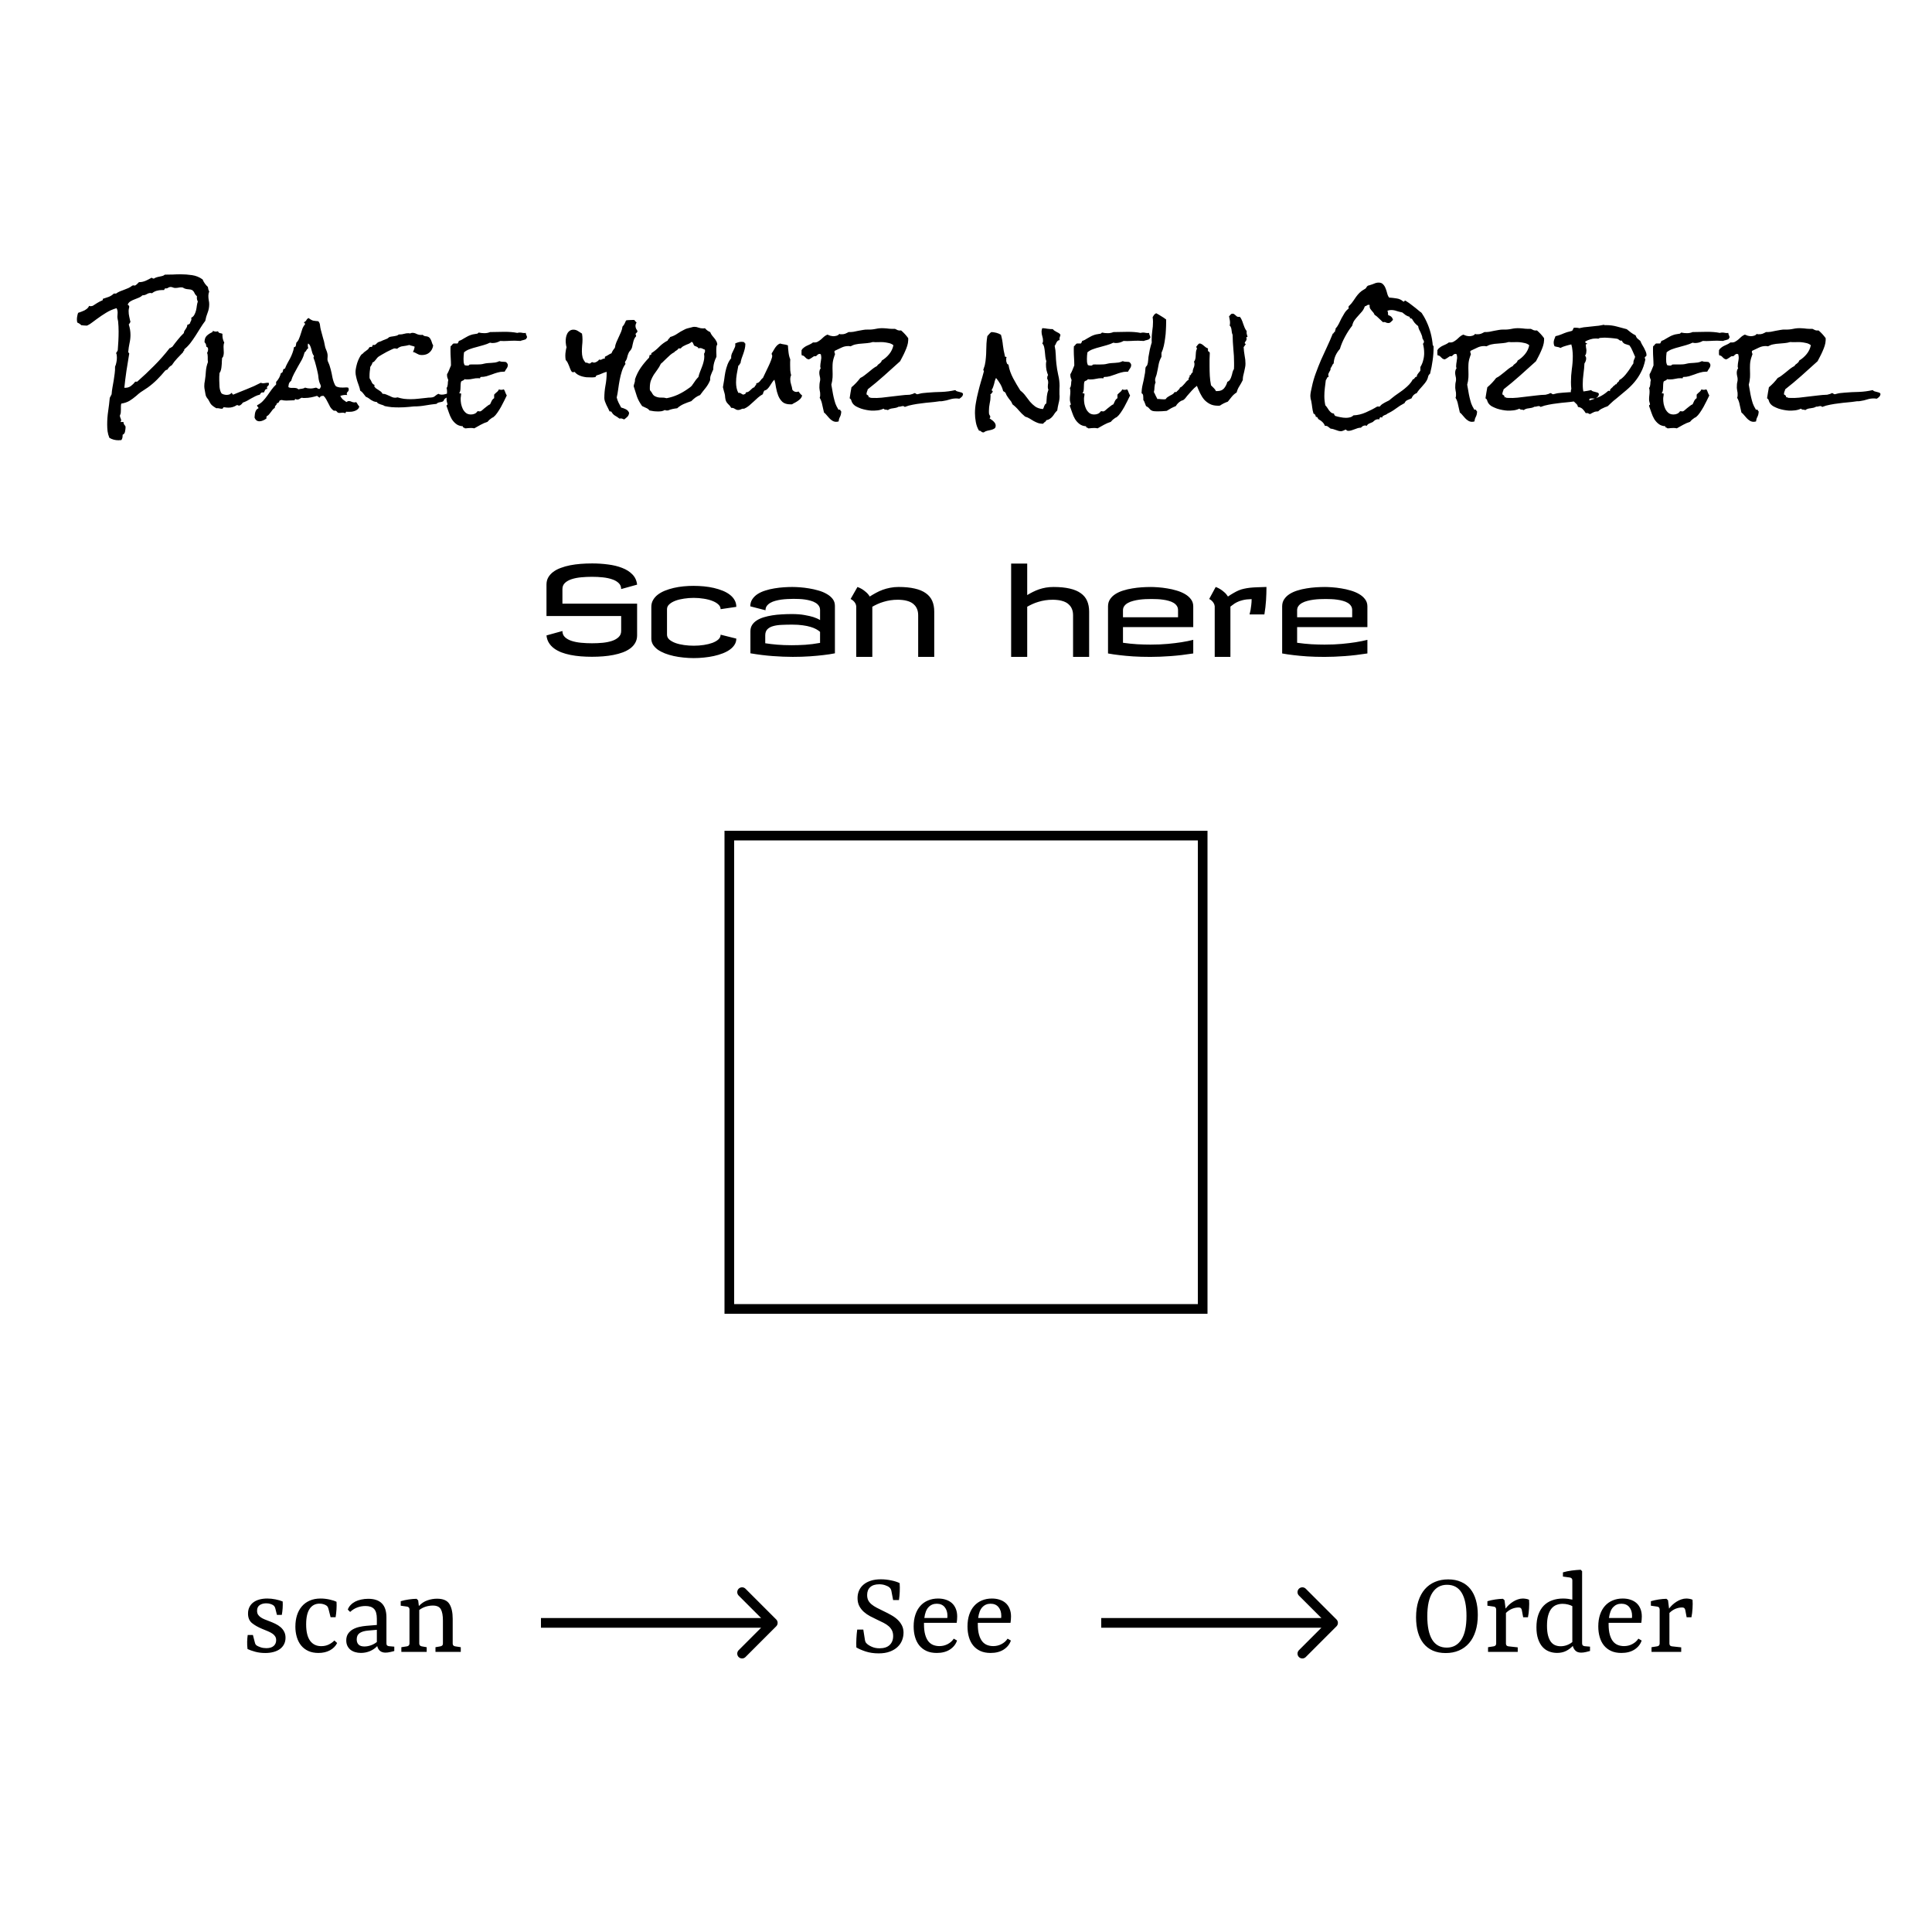 <svg width="200" height="200" fill="none" xmlns="http://www.w3.org/2000/svg">
  <path fill="#fff" d="M0 0h200v200H0z"/>
  <path d="M21.657 31.511c0 .296-.055.584-.165.863-.11.271-.19.55-.241.838-.186.245-.36.499-.52.762-.161.262-.326.525-.495.787-.169.262-.347.516-.533.762-.186.237-.398.453-.635.647.008.009.013.025.013.051 0 .051-.025.093-.076.127-.042.025-.055.059-.038.102-.212.22-.419.436-.622.647-.203.212-.389.449-.559.711-.186.093-.339.245-.457.457-.051 0-.089.013-.114.038-.025.017-.059.034-.102.051-.271.33-.554.643-.851.94-.296.296-.614.567-.952.812-.127.093-.254.178-.381.254-.127.076-.25.157-.368.241-.076.051-.152.11-.229.178-.068.068-.14.131-.216.191-.245.211-.487.389-.724.533-.237.135-.516.229-.838.279-.025.093-.038.195-.038.305v.305c0 .102-.004.207-.013.317-.009.102-.038.199-.089.292v.038c0 .085.021.165.064.241.042.085.064.169.064.254 0 .059-.03.11-.089.152h.33c0 .118.034.22.102.305.076.085.114.148.114.191 0 .144-.017.3-.051.47-.025.178-.11.296-.254.355v.076c0 .085-.008.165-.025.241-.017.085-.055.165-.114.241h-.152c-.042.008-.085.013-.127.013-.355 0-.673-.085-.952-.254-.093-.22-.157-.449-.19-.685-.025-.229-.038-.461-.038-.698 0-.466.034-.927.102-1.384.068-.457.123-.914.165-1.371l.191-.368c.017-.237.046-.474.089-.711.042-.245.085-.487.127-.724.042-.237.076-.474.102-.711.034-.237.047-.474.038-.711.068-.144.114-.296.14-.457.034-.161.051-.317.051-.47 0-.085-.004-.169-.013-.254-.009-.085-.034-.165-.076-.241.051-.034.085-.076.102-.127.017-.051.042-.097.076-.14.025-.33.047-.656.064-.978.017-.33.025-.656.025-.978 0-.178-.004-.351-.013-.52-.009-.178-.021-.355-.038-.533-.009-.068-.025-.148-.051-.241-.017-.093-.025-.165-.025-.216 0-.068.004-.136.013-.203.009-.076.013-.152.013-.229 0-.085-.008-.165-.025-.241-.017-.085-.046-.161-.089-.229-.406.118-.77.279-1.092.482-.322.195-.647.415-.978.66-.135.093-.284.203-.444.33-.161.127-.313.224-.457.292-.025.017-.055.03-.089.038h-.102c-.093 0-.178-.004-.254-.013-.076-.017-.152-.025-.229-.025-.118-.118-.258-.211-.419-.279-.025-.102-.038-.211-.038-.33 0-.118.013-.233.038-.343.017-.11.047-.22.089-.33.102-.034.212-.072.33-.114.11-.042.22-.089.33-.14.102-.059.195-.123.279-.19.085-.076.152-.169.203-.279.051.025.097.038.14.038.042 0 .08-.004.114-.013.034-.009.072-.017.114-.025.152-.093.305-.19.457-.292.161-.102.326-.186.495-.254.051-.017.08-.038.089-.064.009-.025.009-.064 0-.114.195-.059.398-.127.609-.203.212-.085.389-.199.533-.343h.229c.127-.093.262-.169.406-.229.144-.059.288-.114.432-.165.152-.059.3-.118.444-.178.144-.068.279-.152.406-.254.051-.017.093-.025.127-.025.042 0 .089.008.14.025.085-.042.157-.093.216-.152l.203-.203c.135 0 .258-.013.368-.038.11-.025.216-.059.317-.102.102-.042.199-.089.292-.14.102-.059.211-.118.33-.178.051.017.089.038.114.063.025.017.068.025.127.025.085-.059.173-.102.267-.127.102-.034.203-.059.305-.076.102-.017.199-.038.292-.064.102-.025.191-.072.267-.14.271 0 .542-.004.812-.013.279-.017.554-.025.825-.025.389 0 .783.03 1.181.089.406.059.77.207 1.092.444.127.305.309.563.546.774.017.093.034.182.051.267.025.076.055.152.089.229-.059.127-.089.267-.089.419 0 .152.013.305.038.457.034.144.051.288.051.432Zm-1.181-.305c-.042-.076-.072-.161-.089-.254-.009-.102-.009-.199 0-.292-.11-.085-.195-.195-.254-.33-.059-.135-.144-.237-.254-.305-.076-.042-.186-.068-.33-.076-.135-.008-.25-.025-.343-.051-.11-.034-.186-.068-.229-.102-.034-.034-.11-.051-.229-.051-.102 0-.203.013-.305.038-.102.017-.203.025-.305.025-.085 0-.165-.017-.241-.051-.076-.034-.157-.051-.241-.051-.093 0-.182.03-.267.089-.076.059-.169.076-.279.051-.051.042-.08.076-.089.102 0 .025-.004.047-.013.064-.008.009-.03.013-.063.013h-.178c-.178 0-.36.025-.546.076-.178.051-.339.135-.482.254-.025-.009-.051-.013-.076-.013-.017-.009-.038-.013-.063-.013-.144 0-.284.042-.419.127-.127.076-.271.114-.432.114-.102.102-.224.182-.368.241-.144.059-.292.118-.444.178-.144.051-.279.114-.406.191-.127.068-.224.169-.292.305-.008.068.013.11.064.127.051.017.076.059.076.127 0 .059-.013.131-.038.216-.017.085-.025.169-.025.254 0 .195.021.385.064.571.042.186.085.377.127.571-.042.025-.072.063-.089.114-.017.051-.047.089-.089.114.118.355.178.719.178 1.092 0 .296-.034.588-.102.876-.059.279-.102.567-.127.863v.013c0 .051.017.085.051.102s.051.046.051.089c0 .025-.004.046-.013.063-.093.576-.186 1.151-.279 1.727-.085.576-.157 1.155-.216 1.739h.102c.22 0 .415-.064.584-.191.178-.135.326-.283.444-.444h.203c.609-.533 1.193-1.083 1.752-1.65.567-.567 1.105-1.176 1.612-1.828.068 0 .114-.017.14-.051.025-.034.068-.059.127-.076.178-.245.364-.487.559-.724.195-.245.406-.478.635-.698.009-.085.03-.161.064-.229.042-.068.085-.131.127-.19.042-.059.08-.123.114-.19.034-.068.051-.148.051-.241.042-.017.089-.034.14-.051.051-.025.097-.059.14-.102.017-.085.046-.161.089-.229.042-.068.064-.144.064-.229 0-.034-.009-.076-.025-.127.135-.059.241-.157.317-.292.076-.135.135-.283.178-.444.042-.169.072-.339.089-.508.025-.169.059-.317.102-.444Zm7.363 8.531c0 .093-.034.165-.102.216-.068.042-.102.102-.102.178 0 .034.017.076.051.127-.118 0-.199.038-.241.114-.042.076-.085.161-.127.254h-.165c-.042 0-.076.008-.102.025-.025.017-.051.042-.076.076-.017.025-.042.068-.076.127-.161.034-.317.089-.47.165-.144.068-.288.144-.432.229-.135.076-.275.157-.419.241-.144.076-.292.14-.444.19-.076.127-.186.229-.33.305h-.038c-.042.008-.08.004-.114-.013-.025-.025-.059-.038-.102-.038-.025 0-.042.004-.051.013-.254.169-.537.254-.851.254-.085 0-.165-.004-.241-.013-.076-.017-.157-.025-.241-.025-.025 0-.042.009-.051.025l-.025.051c-.009.017-.021.034-.038.051-.009.017-.038.025-.089.025-.093 0-.186-.013-.279-.038-.093-.025-.19-.03-.292-.013-.195-.11-.347-.216-.457-.317-.11-.102-.212-.254-.305-.457-.042-.093-.102-.182-.178-.267-.068-.085-.118-.178-.152-.279-.009-.034-.021-.093-.038-.178-.017-.093-.034-.19-.051-.292-.017-.102-.034-.199-.051-.292-.009-.093-.013-.157-.013-.19 0-.102.004-.199.013-.292.017-.102.034-.203.051-.305.051-.322.085-.643.102-.965.025-.33.097-.647.216-.952-.017-.093-.025-.182-.025-.267v-.279c0-.161-.021-.296-.064-.406.068-.11.102-.233.102-.368 0-.152-.064-.241-.191-.267v-.038c0-.178-.059-.317-.178-.419 0-.296.072-.516.216-.66.152-.152.351-.283.597-.394.034-.051.047-.093.038-.127.059.017.114.034.165.051.051.017.102.025.152.025.085 0 .161-.013.229-.038.025.102.089.165.19.19.11.017.199.042.267.076v.165c0 .262.064.512.191.749-.034.068-.055.14-.064.216-.009.076-.013.148-.013.216 0 .102.004.203.013.305.008.102.013.199.013.292 0 .102-.013.203-.038.305-.017.102-.064.19-.14.267-.008.11-.017.237-.025.381 0 .136-.008.275-.025.419-.009.144-.03.283-.064.419-.034.136-.085.245-.152.33-.008.127-.017.258-.025.394v.368c0 .186.009.406.025.66.025.254.085.466.178.635.042.068.123.118.241.152.127.034.229.051.305.051.093 0 .186-.013.279-.038.102-.034.173-.089.216-.165.051.008.085.034.102.076.017.042.047.076.089.102.482-.203.965-.398 1.447-.584.482-.186.956-.402 1.422-.647.068.034.14.051.216.051.085 0 .169-.008.254-.025.085-.017.169-.025.254-.025h.089c.017.051.025.089.025.114Zm9.357 2.336c-.025.118-.08.216-.165.292-.076.068-.169.123-.279.165-.11.042-.224.072-.343.089-.11.009-.212.013-.305.013h-.127c-.034-.008-.072-.013-.114-.013-.042 0-.064.021-.064.064 0 .042-.021.072-.064.089-.042-.017-.085-.03-.127-.038-.042-.009-.085-.013-.127-.013-.059 0-.118.004-.178.013-.051.009-.102.013-.152.013-.068 0-.118-.009-.152-.025-.025-.017-.051-.034-.076-.051-.017-.025-.038-.051-.063-.076-.017-.025-.047-.047-.089-.064-.059-.025-.11-.03-.152-.013-.034.017-.089-.009-.165-.076-.102-.085-.19-.186-.267-.305-.068-.127-.135-.258-.203-.394-.068-.136-.14-.271-.216-.406-.076-.135-.165-.254-.267-.355h-.102c-.152 0-.258.064-.317.191-.042-.025-.085-.055-.127-.089-.042-.042-.089-.076-.14-.102-.195.059-.398.11-.609.152-.212.042-.423.064-.635.064h-.178c-.051 0-.106-.009-.165-.025-.085.034-.161.076-.229.127-.068.042-.144.064-.229.064-.051 0-.11-.017-.178-.051-.051 0-.076.021-.076.064.008.042-.017.064-.076.064h-.114c-.118 0-.237.004-.355.013-.11.008-.224.013-.343.013-.161 0-.326-.021-.495-.064-.042.025-.089.038-.14.038-.034.017-.059.046-.076.089-.017.034-.034.068-.051.102-.017.025-.042.051-.076.076-.025.017-.064.021-.114.013-.017.102-.059.182-.127.241-.068.059-.102.148-.102.267-.093.051-.169.114-.229.19-.059.076-.118.157-.178.241-.059.085-.123.165-.191.241-.059.076-.135.136-.229.178-.042.051-.055.131-.038.241-.093.076-.207.144-.343.203-.136.059-.262.089-.381.089-.245 0-.415-.131-.508-.394 0-.085.009-.173.025-.267.008-.102.025-.195.051-.279.025-.093.063-.173.114-.241.051-.076.123-.131.216-.165 0-.076-.025-.127-.076-.152-.051-.034-.072-.089-.064-.165.229-.11.427-.254.597-.432.169-.178.322-.364.457-.558.144-.203.288-.406.432-.609.144-.203.305-.385.482-.546v-.267c.254-.271.419-.576.495-.914.093-.017.152-.059.178-.127.034-.068.051-.148.051-.241.042 0 .068-.017.076-.051.017-.042.055-.055.114-.038.076-.203.161-.389.254-.559.093-.169.186-.339.279-.508.093-.178.173-.36.241-.546.076-.186.131-.394.165-.622.118-.009.182-.064.19-.165.017-.11.034-.207.051-.292.127-.118.22-.258.279-.419.068-.161.127-.326.178-.495.051-.178.106-.351.165-.52.068-.178.161-.334.279-.47v-.038c0-.042-.017-.068-.051-.076-.034-.017-.051-.046-.051-.089.009-.009.013-.017.013-.025.102-.042.178-.11.229-.203.051-.102.127-.173.229-.216.178.144.334.233.47.267.135.025.313.047.533.064.11.118.169.262.178.432.017.161.046.322.089.482.068.271.14.537.216.8.085.254.148.516.19.787.025.161.072.313.14.457.068.144.114.292.14.444.017.118.017.254 0 .406-.017.144 0 .271.051.381l.089.203c.042.093.076.19.102.292.034.102.064.203.089.305.068.254.127.529.178.825.059.288.148.55.267.787.042.085.106.144.19.178.093.034.195.059.305.076.11.008.216.013.317.013.11-.009.203-.013.279-.013h.127c.051 0 .102.008.152.025.034.068.051.127.051.178 0 .102-.034.182-.102.241s-.102.127-.102.203c0 .042.017.089.051.14-.034-.009-.085-.013-.152-.013-.195 0-.385.034-.571.102.068.144.157.267.267.368.118.093.241.182.368.267.085-.068.173-.102.267-.102.102 0 .195.025.279.076.093.042.19.064.292.064.076 0 .131-.013.165-.038.068.076.123.157.165.241.042.076.097.148.165.216Zm-3.974-2.031c-.017-.144-.047-.245-.089-.305-.034-.068-.064-.148-.089-.241-.034-.118-.059-.245-.076-.381-.009-.135-.025-.267-.051-.394-.059-.288-.127-.576-.203-.863-.068-.288-.157-.567-.267-.838.034-.051.051-.097.051-.14v-.038c-.076-.085-.131-.186-.165-.305-.034-.127-.068-.25-.102-.368-.025-.127-.064-.241-.114-.343-.042-.11-.114-.199-.216-.267-.025.051-.038.11-.038.178 0 .059.004.114.013.165.017.051.025.106.025.165-.085.042-.148.11-.19.203-.034.085-.093.152-.178.203-.068.271-.165.529-.292.774-.127.237-.262.474-.406.711-.135.237-.267.478-.394.724-.127.237-.229.487-.305.749-.11.076-.186.173-.229.292-.034.118-.051.237-.051.355.076.042.161.068.254.076h.292c.093 0 .182.009.267.025.085.017.161.059.229.127.11-.034.229-.055.355-.064.135-.017.245-.055.33-.114.169.059.351.089.546.089.102 0 .199-.008.292-.025.102-.017.199-.038.292-.063.076.017.136.046.178.089.042.034.106.047.19.038.042-.034.068-.068.076-.102.008-.042.03-.08.064-.114Zm13.393.673c0 .085-.025.157-.076.216-.042.051-.097.097-.165.14-.059.042-.123.08-.19.114-.059.034-.114.076-.165.127-.034.034-.059.076-.076.127-.009.042-.03.072-.064.089-.051.042-.106.068-.165.076-.059.009-.123.021-.19.038-.059.009-.118.025-.178.051-.059.017-.11.055-.152.114-.398.042-.791.097-1.181.165-.381.068-.774.102-1.181.102-.076 0-.161.009-.254.025-.085.009-.165.017-.241.025-.178.017-.355.03-.533.038-.169.009-.343.013-.52.013-.245 0-.491-.009-.736-.025-.245-.025-.487-.064-.724-.114-.059-.042-.127-.076-.203-.102-.076-.025-.157-.051-.241-.076-.076-.025-.148-.055-.216-.089-.068-.034-.118-.085-.152-.152-.127-.009-.241-.034-.343-.076-.093-.042-.182-.089-.267-.14-.076-.059-.157-.118-.241-.178-.085-.059-.182-.11-.292-.152-.085-.118-.173-.233-.267-.343-.085-.118-.19-.216-.317-.292-.025-.161-.068-.322-.127-.482-.051-.161-.106-.317-.165-.47-.051-.161-.093-.322-.127-.482-.042-.161-.064-.326-.064-.495 0-.118.017-.262.051-.432.034-.169.076-.339.127-.508.059-.178.127-.343.203-.495.076-.152.152-.275.229-.368.025-.025.055-.046.089-.064.034-.017.064-.042.089-.076.076-.085.157-.152.241-.203.085-.059.173-.127.267-.203.034-.034.059-.072.076-.114.025-.042.059-.08.102-.114.025-.017.059-.021.102-.013.051.009.093 0 .127-.025.034-.025.051-.055.051-.089 0-.034.013-.064.038-.089.008-.009.034-.009.076 0h.076c.059 0 .127-.038.203-.114.076-.085.14-.14.191-.165.059-.034.118-.055.178-.064.059-.017.123-.042.19-.076.093-.051.182-.089.267-.114.093-.034.186-.072.279-.114.051-.017.097-.046.14-.089.042-.042.085-.072.127-.089.076-.025.157-.042.241-.051.093-.017.178-.03.254-.038.085-.017.165-.034.241-.051.085-.025.161-.068.229-.127h.102c.152 0 .3-.021.444-.064.144-.042.292-.064.444-.064.042 0 .106.009.19.025.068-.042.144-.063.229-.063.144 0 .288.038.432.114.144.068.292.102.444.102h.076c.034 0 .068-.004.102-.013.093.093.203.144.33.152.136.009.25.047.343.114.059.051.106.11.14.178.042.068.076.14.102.216l.076.229c.025.076.059.144.102.203-.042.305-.169.55-.381.736-.203.178-.461.267-.774.267-.118 0-.22-.013-.305-.038-.076-.034-.148-.068-.216-.102-.059-.034-.123-.068-.19-.102-.068-.034-.144-.059-.229-.076.093-.169.152-.351.178-.546-.093-.042-.186-.072-.279-.089-.093-.017-.182-.047-.267-.089-.229.059-.453.102-.673.127-.212.017-.41.106-.597.267-.042-.008-.089-.017-.14-.025-.042-.009-.085-.013-.127-.013-.051 0-.152.038-.305.114-.152.068-.317.148-.495.241-.169.093-.334.186-.495.279-.152.093-.258.157-.317.191-.068.042-.127.093-.178.152-.051.059-.102.123-.152.19-.051.059-.102.118-.152.178-.051.051-.114.089-.19.114-.017.093-.047.173-.089.241-.042.068-.089.14-.14.216-.009.152-.025.305-.051.457-.017.152-.025.305-.025.457v.165c0 .051.009.097.025.14.085.11.152.233.203.368.059.135.157.229.292.279.009.034.004.055-.013.063-.009.009-.017.03-.025.064.051.093.114.169.191.229.085.051.169.106.254.165.085.051.165.106.241.165.076.059.135.135.178.229.127 0 .245.021.355.064.118.042.229.089.33.14.11.051.212.097.305.14.102.042.203.064.305.064.093 0 .178-.013.254-.038.22.068.44.118.66.152.229.025.457.038.685.038.279 0 .559-.017.838-.051.279-.034.559-.063.838-.089.102-.017.199-.025.292-.025.093 0 .186-.009.279-.025.118-.017.229-.072.33-.165.11-.093.216-.161.317-.203.093.059.203.089.33.089.144 0 .284-.021.419-.064.135-.051.275-.076.419-.076h.064Zm7.935-5.789v.051c-.059.017-.089.059-.089.127-.093.042-.19.076-.292.102-.102.017-.199.046-.292.089-.093-.008-.19-.013-.292-.013-.093-.008-.186-.013-.279-.013-.254 0-.508.008-.762.025-.254.017-.508.017-.762 0-.118.068-.25.123-.394.165-.135.034-.267.051-.394.051-.102 0-.19-.013-.267-.038-.203.102-.427.186-.673.254-.237.068-.478.135-.724.203-.245.059-.482.131-.711.216-.22.076-.415.186-.584.33-.017.118-.03.237-.038.355-.009.11-.013.22-.013.33 0 .118.004.229.013.33.017.102.046.203.089.305.042.017.089.03.14.038.059.009.11.013.152.013.042 0 .085-.004.127-.013.042-.017.072-.046.089-.089.127-.017.254-.021.381-.013h.381c.127 0 .25-.004.368-.013.127-.009.25-.03.368-.064.135-.034.267-.055.394-.064.135-.009.267-.017.394-.025.127-.009.258-.021.394-.038.135-.025.275-.072.419-.14.11.042.22.063.33.063.118 0 .233.009.343.025.059.042.106.089.14.14.042.051.064.11.064.178 0 .118-.042.237-.127.355-.085.118-.152.229-.203.33h-.14c-.203 0-.402.03-.597.089-.186.051-.377.114-.571.191-.186.068-.377.131-.571.19-.186.051-.381.076-.584.076-.034 0-.055.021-.063.063 0 .034-.009.059-.025.076-.042-.008-.106-.013-.191-.013-.195 0-.381.021-.558.064-.178.042-.36.064-.546.064h-.152c-.051-.009-.102-.017-.152-.025-.042.068-.097.114-.165.14-.068.017-.131.051-.19.102-.025.076-.042.169-.051.279 0 .11-.004.224-.013.343 0 .11-.008.216-.025.317-.017.102-.051.182-.102.241.008.042.042.059.102.051.059-.017.089.009.089.076 0 .076-.009.157-.025.241-.017.085-.025.169-.025.254 0 .161.017.339.051.533.042.186.102.36.178.52.085.161.195.296.33.406.135.102.305.152.508.152.135 0 .262-.025.381-.076.118-.051.216-.136.292-.254l.064-.013c.034 0 .063.004.089.013.034.008.068.013.102.013.051 0 .114-.03.19-.089.085-.068.173-.144.267-.229.102-.085.203-.165.305-.241.102-.085.199-.144.292-.178.059-.118.114-.237.165-.355.059-.118.144-.212.254-.279v-.368c.085-.093.173-.178.267-.254.102-.076.178-.173.229-.292.042.017.08.03.114.038.042.008.085.013.127.013.042 0 .085-.004.127-.013.051-.009.097-.021.14-.038.068.093.118.199.152.317.042.11.093.216.152.317-.076.152-.165.334-.267.546-.102.211-.212.423-.33.635-.118.212-.245.415-.381.609-.127.186-.254.33-.381.432-.025.025-.08.055-.165.089-.093.068-.178.131-.254.19-.076.068-.148.144-.216.229-.245.076-.482.178-.711.305-.22.127-.44.25-.66.368-.102-.025-.212-.038-.33-.038-.102 0-.203.004-.305.013-.102.017-.212.025-.33.025-.034-.042-.085-.072-.152-.089-.059-.008-.08-.051-.064-.127-.288-.017-.52-.097-.698-.241-.178-.135-.33-.305-.457-.508-.118-.203-.216-.423-.292-.66-.076-.237-.157-.466-.241-.685v-.038c0-.042.017-.068.051-.076.034-.009.051-.034.051-.076 0-.017-.004-.03-.013-.038-.025-.093-.046-.173-.064-.241-.017-.068-.025-.148-.025-.241 0-.135.008-.267.025-.394.017-.136.025-.271.025-.406 0-.135-.017-.254-.051-.355.034-.042.063-.097.089-.165.017-.076.03-.152.038-.229.009-.076.013-.152.013-.229.009-.076.021-.144.038-.203-.034-.093-.064-.174-.089-.241-.025-.076-.038-.165-.038-.267v-.089c.085-.144.157-.292.216-.444.059-.152.123-.309.19-.47v-.038c0-.245-.009-.491-.025-.736-.017-.245-.025-.491-.025-.736v-.241c0-.085.004-.165.013-.241.068-.034.118-.08.152-.14.034-.059.085-.106.152-.14h.419l.076-.127c.025-.042.042-.089.051-.14.093-.025.182-.059.267-.102.093-.051.178-.102.254-.152.118-.068.224-.127.317-.178.102-.059.199-.106.292-.14.102-.042.207-.076.317-.102.11-.025.237-.047.381-.064.068 0 .11-.013.127-.038.025-.025.059-.055.102-.089.102.017.203.034.305.051.102.009.203.013.305.013.203 0 .394-.038.571-.114.254 0 .504-.004.749-.013.254-.009.508-.013.762-.013.22 0 .44.009.66.025.22.017.436.046.647.089.076-.025.161-.038.254-.038.102 0 .203.013.305.038.11.017.216.017.317 0 .009.093.03.173.064.241.042.059.064.131.064.216Zm11.438-.66c0 .076-.034.14-.102.191-.059.051-.089.089-.089.114 0 .051.009.089.025.114.017.017.025.038.025.063v.064c-.085.085-.148.178-.19.279-.042.093-.076.195-.102.305-.025.102-.051.207-.076.317-.017.11-.042.216-.076.317-.042.102-.097.19-.165.267-.068.068-.123.148-.165.241-.068.152-.118.309-.152.47-.034.161-.106.309-.216.444v.064c-.008.059.009.11.051.152-.161.212-.288.466-.381.762-.093.288-.169.592-.229.914-.059.313-.11.63-.152.952-.042.313-.093.597-.152.851.042.186.106.364.19.533.093.161.182.33.267.508.169.042.33.102.482.178.161.076.275.199.343.368-.017.169-.072.3-.165.394-.093.093-.207.19-.343.292-.093-.034-.169-.063-.229-.089-.059-.017-.148-.017-.267 0-.161-.127-.313-.229-.457-.305-.135-.076-.258-.207-.368-.394-.017-.025-.042-.038-.076-.038h-.114c-.042-.102-.093-.207-.152-.317-.059-.118-.118-.237-.178-.355-.059-.127-.11-.25-.152-.368-.042-.127-.064-.241-.064-.343 0-.432.038-.859.114-1.282.085-.432.127-.868.127-1.308v-.127c-.169.042-.339.102-.508.178-.161.076-.326.135-.495.178-.059.017-.093.047-.102.089-.008.042-.034.076-.076.102-.085.008-.165.017-.241.025h-.216c-.144 0-.296-.004-.457-.013-.152-.017-.305-.047-.457-.089-.152-.042-.296-.102-.432-.178-.127-.076-.241-.173-.343-.292-.017.008-.038.017-.064.025-.025.008-.051.013-.076.013-.025 0-.051-.004-.076-.013-.025-.009-.046-.017-.063-.025-.068-.093-.123-.195-.165-.305l-.127-.33c-.042-.11-.089-.216-.14-.317-.051-.102-.118-.195-.203-.279-.025-.152-.038-.3-.038-.444 0-.152.013-.3.038-.444.017-.144.046-.288.089-.432-.034-.102-.055-.207-.064-.317-.017-.11-.025-.22-.025-.33 0-.127.013-.258.038-.394.025-.135.068-.258.127-.368.059-.118.144-.216.254-.292.102-.076.229-.114.381-.114.169 0 .326.046.47.14.144.085.284.173.419.267.017.102.03.203.038.305.008.093.013.195.013.305 0 .203-.013.41-.038.622-.017.203-.025.41-.025.622 0 .22.025.427.076.622.059.186.161.364.305.533h.051c.068-.008.127.004.178.038.051.034.11.051.178.051.059 0 .106-.021.14-.064.034-.051.076-.076.127-.076s.089.009.114.025c.025.017.047.025.064.025.093 0 .199-.034.317-.102.118-.068.195-.144.229-.229.034.025.076.038.127.038.068 0 .131-.021.19-.064.059-.042.135-.063.229-.063.051 0 .068-.03.051-.089-.009-.068.009-.11.051-.127.102-.042.212-.102.33-.178.127-.085.229-.135.305-.152.042-.11.093-.212.152-.305.068-.102.135-.195.203-.279.025-.195.076-.381.152-.559.076-.178.157-.355.241-.533.085-.178.165-.355.241-.533.076-.178.127-.364.152-.559.093-.093.165-.195.216-.305.059-.11.11-.22.152-.33.085-.025.19-.038.317-.038.127-.008.237-.013.33-.013h.216c.025.051.059.097.102.14l.127.127c-.076.118-.114.237-.114.355 0 .093.021.186.064.279.042.085.089.165.14.241Zm8.265 1.384c-.051.076-.08.161-.089.254-.008.093-.013.178-.013.254v.305c.009.093.013.186.013.279v.19c-.017.059-.042.118-.076.178-.034.059-.059.118-.076.178-.118.313-.178.626-.178.94v.025c-.042.102-.085.195-.127.279-.034.085-.068.169-.102.254-.034.076-.059.161-.076.254-.017.085-.021.186-.013.305-.118.296-.275.567-.47.812-.195.237-.385.482-.571.736-.178.068-.343.157-.495.267-.144.11-.283.233-.419.368-.262.085-.52.182-.774.292-.254.11-.482.258-.686.444-.161.017-.322.042-.482.076-.161.034-.317.085-.47.152h-.152c-.076 0-.131-.017-.165-.051-.11.059-.224.102-.343.127-.118.017-.237.025-.355.025-.152 0-.305-.009-.457-.025-.144-.025-.292-.051-.444-.076-.085-.118-.203-.207-.355-.267-.152-.068-.288-.131-.406-.19-.245-.339-.423-.664-.533-.978-.11-.322-.224-.681-.343-1.079.017-.118.047-.233.089-.343.042-.118.059-.245.051-.381.152-.44.351-.838.597-1.193.254-.364.542-.711.863-1.041 0-.051.009-.093.025-.127.025-.034.03-.085.013-.152.009.009.025.013.051.013.068 0 .11-.017.127-.051.017-.042.021-.089.013-.14.305-.195.58-.419.825-.673.254-.254.542-.466.863-.635.025-.076.068-.14.127-.191.059-.051.106-.11.14-.178.271-.076.516-.19.736-.343.22-.152.453-.288.698-.406.135-.076.262-.127.381-.152.127-.034.262-.068.406-.102.051-.017.097-.03.14-.038.042-.009.089-.013.14-.013.152 0 .3.03.444.089.144.051.292.076.444.076h.102c.034-.008.068-.017.102-.025.144.178.326.313.546.406.051.127.11.237.178.33.076.093.152.186.229.279.076.085.144.182.203.292.068.102.11.224.127.368Zm-1.27.66c0-.042-.004-.08-.013-.114-.085-.025-.165-.059-.241-.102-.076-.042-.161-.064-.254-.064-.059 0-.118.013-.178.038-.008-.059-.034-.102-.076-.127-.034-.025-.076-.046-.127-.064-.042-.025-.089-.042-.14-.051-.042-.017-.08-.042-.114-.076-.025-.068-.055-.135-.089-.203-.025-.076-.076-.131-.152-.165-.076.076-.165.14-.267.19-.102.042-.207.085-.317.127-.102.042-.203.093-.305.152-.093.059-.173.131-.241.216h-.229c-.051.093-.123.165-.216.216-.093.042-.173.106-.241.19-.136.068-.262.152-.381.254-.11.093-.22.195-.33.305-.11.102-.22.207-.33.317-.102.11-.211.212-.33.305-.11.237-.233.444-.368.622-.127.169-.25.343-.368.521-.11.178-.207.372-.292.584-.076.203-.114.457-.114.762v.127c0 .042.004.085.013.127.11.118.199.245.267.381.076.135.199.233.368.292.169.068.347.097.533.089.195-.009.381.013.559.064.406-.076.796-.199 1.168-.368.381-.178.741-.389 1.079-.635.051-.042.11-.085.178-.127.068-.051.123-.102.165-.152.042-.042.076-.089.102-.14.034-.051.068-.097.102-.14.068-.11.144-.22.229-.33.085-.11.173-.212.267-.305.042-.186.097-.364.165-.533.068-.178.135-.351.203-.52.068-.169.123-.343.165-.521.051-.178.076-.364.076-.558 0-.042-.004-.089-.013-.14 0-.051-.004-.097-.013-.14.068-.093.102-.195.102-.305Zm10.055 4.634c-.034.127-.089.233-.165.317-.076.085-.165.161-.267.229-.093.068-.195.131-.305.19-.11.051-.216.11-.317.178h-.165c-.355 0-.63-.085-.825-.254-.186-.178-.33-.394-.432-.647-.102-.262-.178-.542-.229-.838-.042-.296-.097-.567-.165-.812-.102.085-.186.186-.254.305-.068.11-.14.22-.216.33-.068.11-.148.212-.241.305-.085.093-.199.157-.343.19-.025.059-.055.118-.089.178-.025.059-.042.123-.051.19-.186.102-.355.22-.508.355-.152.135-.305.275-.457.419-.152.144-.309.284-.47.419-.152.127-.326.233-.52.317-.009-.009-.025-.013-.051-.013-.102 0-.195.025-.279.076-.085.042-.178.064-.279.064-.068 0-.131-.013-.19-.038-.051-.025-.106-.055-.165-.089-.051-.034-.106-.059-.165-.076-.059-.017-.123-.021-.19-.013-.085-.152-.199-.292-.343-.419-.135-.135-.22-.288-.254-.457-.017-.076-.03-.152-.038-.229 0-.085-.009-.169-.025-.254-.025-.127-.059-.254-.102-.381-.042-.135-.076-.271-.102-.406.042-.229.085-.478.127-.749.034-.279.076-.554.127-.825.059-.279.135-.542.229-.787.102-.254.229-.47.381-.647l-.013-.089c0-.135.025-.262.076-.381.051-.118.106-.233.165-.343.059-.11.11-.22.152-.33.042-.11.051-.233.025-.368.102-.051.207-.093.317-.127.11-.034.224-.051.343-.051.11 0 .212.017.305.051-.017.068.013.11.089.127v.038c0 .178-.021.351-.063.52-.042.169-.093.339-.152.508-.059.161-.118.326-.178.495-.051.161-.089.326-.114.495-.034.009-.059.025-.076.051-.008.025-.017.051-.025.076-.009.025-.021.047-.038.064-.017.017-.042.025-.076.025-.051.296-.106.593-.165.889-.051.288-.076.58-.076.876 0 .178.017.36.051.546.034.186.097.364.19.533l.051-.013c.093 0 .165.021.216.063.059.042.135.085.229.127.068-.017.131-.038.19-.064.059-.034.085-.089.076-.165.11-.009.203-.034.279-.076.076-.051.144-.106.203-.165l.191-.178c.068-.059.148-.102.241-.127 0-.051.013-.089.038-.114l.076-.076c.025-.025.042-.051.051-.076.017-.034.021-.08.013-.14.102-.008.178-.034.229-.076.059-.042.11-.089.152-.14.051-.059.097-.118.14-.178.042-.059.097-.11.165-.152.059-.127.14-.296.241-.508.11-.212.216-.432.317-.66.11-.229.203-.444.279-.647.085-.212.127-.372.127-.482 0-.042-.013-.08-.038-.114-.017-.034-.021-.072-.013-.114v-.038c.068-.085.127-.178.178-.279.059-.102.118-.199.178-.292.068-.093.14-.178.216-.254.076-.076.173-.135.292-.178.135.042.271.072.406.089.144.017.279.051.406.102.009.212.03.457.064.736.034.279.093.516.178.711 0 .11-.004.216-.013.317v.305c0 .169.004.343.013.52.017.178.047.343.089.495-.059.127-.089.262-.089.406 0 .195.03.381.089.559.059.169.102.351.127.546.11.152.254.229.432.229.042 0 .076-.004.102-.013.034-.009.068-.021.102-.038.068.076.127.152.178.229.059.068.127.131.203.191Zm16.656-.152c-.017.127-.064.224-.14.292-.068.068-.148.131-.241.19-.042-.008-.085-.013-.127-.013-.034-.008-.072-.013-.114-.013-.262-.008-.512.025-.749.102-.229.076-.466.131-.711.165-.085.017-.165.025-.241.025-.068-.008-.14-.004-.216.013-.271.042-.558.076-.863.102-.305.025-.609.059-.914.102-.305.034-.605.08-.901.14-.288.051-.559.127-.812.229-.025-.017-.051-.034-.076-.051-.025-.025-.055-.038-.089-.038-.085 0-.165.013-.241.038-.076.025-.152.034-.229.025-.085.051-.178.089-.279.114-.093.017-.191.034-.292.051-.093.008-.186.025-.279.051-.093.025-.182.072-.267.14-.068-.034-.152-.051-.254-.051-.093-.008-.157-.042-.19-.102-.195.093-.402.152-.622.178-.212.025-.427.034-.647.025-.144-.009-.309-.03-.495-.064-.186-.034-.372-.08-.559-.14-.186-.068-.36-.144-.52-.229-.161-.093-.283-.203-.368-.33-.059-.085-.102-.178-.127-.279-.025-.102-.085-.178-.178-.229.025-.195.055-.385.089-.571.034-.186.068-.377.102-.571.169-.144.33-.296.482-.457s.296-.33.432-.508c.161-.076.309-.169.444-.279.144-.11.283-.22.419-.33.144-.118.284-.233.419-.343.144-.11.296-.207.457-.292.025-.059.059-.106.102-.14.051-.042.102-.08.152-.114.051-.042.097-.085.14-.127.042-.051.072-.11.089-.178.296-.178.554-.402.774-.673.22-.271.364-.576.432-.914-.144-.118-.309-.195-.495-.229-.178-.042-.364-.072-.559-.089-.169-.009-.347-.009-.533 0-.178.009-.36.004-.546-.013-.186.059-.381.097-.584.114-.195.017-.389.034-.584.051-.195.009-.389.034-.584.076-.186.034-.368.102-.546.203-.034 0-.068-.004-.102-.013-.025-.008-.055-.013-.089-.013-.271-.008-.525.047-.762.165-.237.11-.47.22-.698.33-.017.034-.025.059-.025.076 0 .051.009.102.025.152.025.042.038.089.038.14-.009.009-.013.017-.013.025 0 .009-.004.017-.013.025-.008.042-.021.08-.038.114-.008.034-.021.072-.038.114-.093.271-.144.537-.152.8-.009.22-.009.436 0 .647.009.212.009.427 0 .647-.017.271-.059.525-.127.762.042.203.081.419.114.647.034.22.076.44.127.66.051.22.11.436.178.647.076.203.173.398.292.584-.009.017-.004.03.013.038.017.009.034.013.051.013h.102c.042 0 .059.017.051.051.017.025.03.051.038.076.009.017.025.034.051.051.017.025.017.059 0 .102-.009.169-.051.326-.127.47-.076.144-.123.3-.14.47-.102.025-.195.038-.279.038-.144-.009-.271-.051-.381-.127-.11-.068-.212-.152-.305-.254-.093-.102-.182-.203-.267-.305-.085-.11-.178-.203-.279-.279-.059-.237-.118-.499-.178-.787-.051-.288-.14-.533-.267-.736.034-.076.051-.169.051-.279.008-.169-.009-.334-.051-.495-.034-.169-.042-.339-.025-.508 0-.093.009-.186.025-.279.025-.093.042-.186.051-.279.008-.144-.009-.284-.051-.419-.034-.135-.047-.275-.038-.419.009-.068.021-.131.038-.191.025-.068.059-.127.102-.178-.042-.102-.055-.199-.038-.292.008-.144.025-.279.051-.406.025-.127.042-.254.051-.381 0-.068-.004-.131-.013-.19-.008-.068-.021-.131-.038-.191l-.114-.038c-.051 0-.102.013-.152.038-.042.025-.08.055-.114.089l-.089.089c-.025.017-.051.025-.076.025h-.064c-.017-.009-.034-.013-.051-.013s-.051.017-.102.051c-.042.034-.097.072-.165.114-.059.034-.118.072-.178.114-.059.034-.106.055-.14.063-.093-.017-.169-.046-.229-.089-.051-.051-.102-.097-.152-.14-.042-.051-.089-.093-.14-.127-.051-.042-.114-.059-.19-.051-.025-.051-.038-.106-.038-.165-.009-.059-.009-.118 0-.178v-.203c.059-.11.14-.199.241-.267.093-.076.195-.14.305-.19l.33-.152c.11-.051.212-.114.305-.19h.114c.152.008.283-.021.394-.089.118-.068.229-.144.33-.229.102-.093.203-.186.305-.279.11-.093.229-.165.355-.216.093.042.19.08.292.114.102.025.207.042.317.051.11 0 .224-.017.343-.051.118-.034.212-.097.279-.19.042.017.076.03.102.038h.114c.127.009.254-.009.381-.051.127-.051.25-.11.368-.178.169.008.334 0 .495-.025.169-.034.334-.068.495-.102.169-.034.334-.063.495-.089.169-.034.339-.047.508-.038.279.008.554-.017.825-.076.271-.059.546-.08.825-.064.195.009.385.025.571.051.195.017.389.021.584.013.11.051.207.097.292.14.093.034.207.042.343.025.271.229.516.495.736.8v.216c-.009.195-.042.385-.102.571-.059.186-.131.372-.216.559-.076.178-.161.355-.254.533-.093.169-.182.339-.267.508-.55.499-1.1.994-1.65 1.485-.55.491-1.117.965-1.701 1.422-.017.085-.042.161-.076.229-.025.068-.042.14-.051.216 0 .042.004.076.013.102.059.017.11.051.152.102.051.042.068.102.051.178h.114c.042 0 .064.017.064.051l.203.013c.322.017.643.008.965-.025.322-.034.643-.072.965-.114.33-.042.656-.08.978-.114.322-.042.643-.068.965-.076.076-.025.157-.047.241-.064.085-.017.161-.051.229-.102h.038c.059 0 .102.017.127.051.034.034.08.055.14.064.042 0 .085-.009.127-.025.051-.017.102-.03.152-.038.118-.034.241-.055.368-.063.135-.009.267-.021.394-.038.491-.042.978-.068 1.46-.076.482-.017.965-.08 1.447-.19.042.059.102.102.178.127.076.017.157.038.241.064.085.017.161.038.229.064.076.025.127.076.152.152Zm10.08-6.132c-.017.102-.042.19-.076.267-.025.068-.029.161-.012.279-.085.008-.153.038-.204.089-.042.042-.08.093-.114.152-.025.059-.055.123-.089.19-.025.059-.059.114-.101.165.067.305.106.614.114.927.008.313.03.622.063.927.043.389.106.774.191 1.155.093.372.14.753.14 1.143 0 .118-.005.229-.013.33v.533c.008.068.013.135.013.203 0 .245-.034.491-.102.736-.059.245-.106.491-.14.736-.101.093-.19.195-.266.305-.068.11-.14.212-.216.305-.076.093-.165.173-.267.241-.101.076-.228.127-.381.152-.025.085-.076.148-.152.19-.068.042-.127.102-.178.178h-.025c-.212 0-.394-.03-.546-.089-.152-.059-.296-.127-.432-.203-.127-.076-.258-.157-.393-.241-.136-.085-.292-.152-.47-.203-.237-.195-.453-.406-.647-.635-.195-.237-.415-.449-.66-.635-.06-.169-.14-.309-.242-.419-.093-.11-.186-.237-.279-.381-.042-.059-.076-.114-.102-.165-.016-.051-.042-.11-.076-.178-.025-.068-.067-.114-.127-.14-.05-.025-.097-.055-.139-.089-.068-.262-.165-.504-.292-.724-.127-.22-.275-.432-.445-.635-.05.093-.093.195-.127.305-.025.102-.05.207-.076.317-.025.102-.059.207-.101.317-.034.102-.081.195-.14.279v.038c0 .042.017.068.051.076.034.009.051.034.051.076 0 .009-.005.017-.013.025v.025c-.042.034-.076.076-.102.127-.017.051-.059.08-.127.089.009.042.013.085.013.127v.114c0 .245-.03.491-.089.736-.051.245-.076.495-.076.749v.165c0 .059.004.114.013.165.017.051.042.102.076.152.034.051.051.097.051.14 0 .059-.026.114-.076.165.059.042.126.089.203.14.076.051.144.106.203.165.067.068.122.135.165.203.042.076.063.157.063.241 0 .144-.046.245-.139.305-.093.059-.208.106-.343.14-.127.034-.263.064-.406.089-.136.034-.25.089-.343.165h-.038c-.102 0-.178-.03-.229-.089-.051-.059-.127-.089-.228-.089-.161-.262-.271-.559-.33-.889-.06-.322-.089-.63-.089-.927 0-.364.034-.728.101-1.092.06-.364.136-.724.229-1.079.084-.355.178-.707.279-1.054.11-.355.212-.711.305-1.066l.013-.038c0-.042-.013-.072-.039-.089-.016-.017-.025-.042-.025-.076 0-.017.004-.025.013-.025.025-.085.051-.165.076-.241.034-.076.059-.161.076-.254.051-.237.085-.478.102-.724.025-.254.038-.504.038-.749.008-.245.017-.491.025-.736.017-.254.047-.504.089-.749.068-.068.131-.14.19-.216.06-.076.136-.144.229-.203.169.008.338.034.508.076.169.042.33.11.482.203.102.364.169.728.203 1.092.043.364.11.728.203 1.092v.038c0 .042.022.063.064.063.051-.008.089.004.114.038-.017.025-.029.055-.038.089v.317c.017.068.038.14.064.216.025.076.08.123.165.14.042.271.105.52.19.749.085.229.182.449.292.66.11.212.229.423.355.635.127.203.259.419.394.647.212.161.394.347.546.559.152.203.305.402.457.597.161.186.338.351.533.495.203.144.466.233.787.267.043-.034.072-.08.089-.14l.064-.178c.025-.059.05-.11.076-.152.034-.051.08-.089.139-.114.017-.237.034-.478.051-.724.026-.245.081-.478.165-.698-.042-.076-.063-.169-.063-.279 0-.085.004-.165.012-.241.017-.076.026-.152.026-.229 0-.161-.034-.292-.102-.394 0-.059.005-.118.013-.178.008-.068.034-.131.076-.191-.068-.169-.123-.347-.165-.533-.034-.186-.051-.377-.051-.571 0-.11.013-.224.038-.343-.05-.127-.084-.275-.101-.444l-.051-.52c-.017-.178-.042-.343-.076-.495-.034-.152-.097-.275-.191-.368.051-.076.077-.165.077-.267 0-.169-.026-.33-.077-.482-.05-.152-.076-.313-.076-.482 0-.118.026-.237.076-.355.187.009.369.03.546.064.187.025.369.038.546.038.051.068.11.123.178.165.068.042.14.085.216.127.076.034.148.072.216.114.076.042.135.102.177.178Zm9.306.267v.051c-.059.017-.089.059-.089.127-.093.042-.19.076-.292.102-.101.017-.199.046-.292.089-.093-.008-.19-.013-.292-.013-.093-.008-.186-.013-.279-.013-.254 0-.508.008-.762.025-.254.017-.508.017-.762 0-.118.068-.249.123-.393.165-.135.034-.267.051-.394.051-.101 0-.19-.013-.266-.038-.203.102-.428.186-.673.254-.237.068-.478.135-.724.203-.245.059-.482.131-.711.216-.22.076-.414.186-.584.33-.017.118-.029.237-.038.355-.008.11-.012.22-.012.33 0 .118.004.229.012.33.017.102.047.203.089.305.042.017.089.03.14.038.059.009.11.013.152.013.042 0 .085-.004.127-.013.042-.017.072-.046.089-.089.127-.017.254-.021.381-.013h.381c.127 0 .249-.004.368-.013.127-.009.25-.03.368-.064.135-.034.267-.055.394-.064.135-.009.266-.017.393-.025s.258-.021.394-.038c.135-.025.275-.072.419-.14.11.042.22.063.33.063.118 0 .232.009.342.025.06.042.106.089.14.14.042.051.064.11.064.178 0 .118-.043.237-.127.355-.085.118-.153.229-.203.33h-.14c-.203 0-.402.03-.597.089-.186.051-.376.114-.571.191-.186.068-.377.131-.571.19-.187.051-.381.076-.584.076-.034 0-.055.021-.064.063 0 .034-.008.059-.025.076-.043-.008-.106-.013-.191-.013-.194 0-.381.021-.558.064-.178.042-.36.064-.546.064h-.153c-.05-.009-.101-.017-.152-.025-.042.068-.097.114-.165.14-.068.017-.131.051-.19.102-.026.076-.043.169-.051.279 0 .11-.004.224-.013.343 0 .11-.008.216-.025.317-.017.102-.051.182-.102.241.009.042.043.059.102.051.059-.017.089.009.089.076 0 .076-.009.157-.026.241-.017.085-.025.169-.025.254 0 .161.017.339.051.533.042.186.101.36.177.52.085.161.195.296.33.406.136.102.305.152.508.152.136 0 .263-.025.381-.076.119-.051.216-.136.292-.254l.064-.013c.033 0 .063.004.088.013.034.008.068.013.102.013.051 0 .114-.03.19-.089.085-.068.174-.144.267-.229.102-.085.203-.165.305-.241.101-.085.199-.144.292-.178.059-.118.114-.237.165-.355.059-.118.144-.212.254-.279v-.368c.084-.093.173-.178.266-.254.102-.076.178-.173.229-.292.042.017.08.03.114.038.042.008.085.013.127.013.042 0 .085-.004.127-.013.051-.009.097-.021.14-.038.067.093.118.199.152.317.042.11.093.216.152.317-.076.152-.165.334-.266.546-.102.211-.212.423-.33.635-.119.212-.246.415-.381.609-.127.186-.254.33-.381.432-.025.025-.08.055-.165.089-.093.068-.178.131-.254.19-.076.068-.148.144-.216.229-.245.076-.482.178-.711.305-.22.127-.44.25-.66.368-.101-.025-.212-.038-.33-.038-.102 0-.203.004-.305.013-.101.017-.211.025-.33.025-.034-.042-.084-.072-.152-.089-.059-.008-.081-.051-.064-.127-.287-.017-.52-.097-.698-.241-.178-.135-.33-.305-.457-.508-.118-.203-.216-.423-.292-.66-.076-.237-.156-.466-.241-.685v-.038c0-.042.017-.068.051-.076.034-.009.05-.034.05-.076 0-.017-.004-.03-.012-.038-.026-.093-.047-.173-.064-.241-.017-.068-.025-.148-.025-.241 0-.135.008-.267.025-.394.017-.136.026-.271.026-.406 0-.135-.017-.254-.051-.355.034-.042.063-.097.089-.165.017-.076.029-.152.038-.229.008-.076.013-.152.013-.229.008-.076.021-.144.038-.203-.034-.093-.064-.174-.089-.241-.026-.076-.038-.165-.038-.267v-.089c.084-.144.156-.292.216-.444.059-.152.122-.309.19-.47v-.038c0-.245-.009-.491-.025-.736-.017-.245-.026-.491-.026-.736v-.241c0-.085.004-.165.013-.241.068-.034.118-.08.152-.14s.085-.106.153-.14h.419l.076-.127c.025-.042.042-.089.05-.14.094-.025.182-.059.267-.102.093-.051.178-.102.254-.152.118-.068.224-.127.317-.178.102-.059.199-.106.292-.14.102-.042.208-.076.318-.102.11-.025.237-.047.381-.064.067 0 .11-.013.127-.038.025-.025.059-.055.101-.089.102.017.203.034.305.051.101.009.203.013.304.013.204 0 .394-.038.572-.114.254 0 .503-.004.749-.013.254-.009.508-.013.762-.013.22 0 .44.009.66.025.22.017.436.046.647.089.076-.025.161-.038.254-.038.102 0 .203.013.305.038.11.017.216.017.317 0 .009.093.03.173.064.241.042.059.063.131.063.216Zm10.067-.038h-.05c-.017-.009-.034-.009-.051 0-.017.009-.026.021-.026.038.017.068.026.114.026.14 0 .102-.034.191-.102.267-.059.068-.089.127-.089.178 0 .025.013.046.039.063.033.017.059.03.076.038-.043.051-.081.106-.115.165-.033.059-.071.11-.114.152.017.296.051.588.102.876.059.279.089.563.089.851 0 .144-.017.288-.051.432-.026.135-.055.275-.089.419-.034.135-.068.275-.102.419-.025.135-.038.275-.038.419-.11.22-.228.432-.355.635-.127.195-.22.41-.279.647-.195.118-.364.267-.508.444-.136.169-.271.339-.407.508-.296.102-.567.237-.812.406-.042.008-.08.013-.114.013h-.102c-.321 0-.597-.059-.825-.178-.229-.118-.427-.271-.597-.457-.161-.195-.3-.415-.419-.66-.118-.245-.228-.499-.33-.762-.194.144-.372.309-.533.495-.152.178-.309.355-.47.533-.05.068-.114.148-.19.241-.068.085-.136.148-.203.19-.034.017-.072.034-.114.051-.034.008-.072.021-.115.038-.237.135-.423.317-.558.546-.17.068-.335.144-.495.229-.153.085-.301.173-.445.267-.161.008-.321.021-.482.038-.153.008-.305.013-.457.013-.237 0-.406-.013-.508-.038-.093-.034-.169-.072-.229-.114-.05-.051-.105-.11-.165-.178-.05-.068-.152-.14-.304-.216-.043-.11-.085-.22-.127-.33-.034-.11-.085-.212-.153-.305v-.178c0-.076-.004-.148-.012-.216 0-.068-.013-.127-.038-.178-.026-.059-.068-.097-.127-.114 0-.313.038-.622.114-.927.076-.305.14-.614.19-.927.043-.178.068-.36.077-.546.008-.042.012-.089.012-.14s.009-.102.026-.152c.017-.051.046-.093.089-.127.042-.034.071-.085.088-.152.043-.118.068-.25.077-.394.008-.144.021-.279.038-.406.042-.254.088-.508.139-.762.06-.254.127-.504.203-.749-.008-.042-.012-.08-.012-.114v-.127c0-.322.021-.635.063-.94.051-.305.076-.618.076-.939 0-.152-.012-.313-.038-.482.043-.085.089-.161.14-.229.059-.076.135-.135.228-.178.178.093.352.195.521.305.178.102.347.216.508.343v.305c0 .245-.009.508-.026.787-.008.271-.033.546-.076.825-.034.279-.08.55-.139.812-.06.262-.14.503-.242.724v.406c-.152.271-.254.554-.304.851-.051.296-.11.593-.178.889-.017.093-.051.203-.102.33-.05.127-.076.237-.076.33 0 .042.004.085.013.127.017.042.029.085.038.127-.068.152-.106.317-.114.495 0 .169-.021.339-.064.508.068.11.127.229.178.355.059.118.123.241.19.368l.127-.013c.077 0 .157.009.242.025.084.009.165.013.241.013h.127c.042-.008.084-.017.127-.025.05-.093.118-.165.203-.216.084-.059.169-.11.254-.152.093-.042.177-.089.254-.14.084-.051.152-.123.203-.216h.177c.017-.025.047-.059.089-.102.051-.042.098-.085.14-.127.042-.042.076-.085.102-.127.033-.042.046-.076.038-.102.101-.042.186-.097.254-.165.076-.076.148-.152.215-.229.068-.085.136-.165.203-.241.068-.076.149-.14.242-.19-.009-.017-.013-.038-.013-.064 0-.076.021-.135.063-.178.051-.042.064-.118.039-.229l.038.013c.042 0 .072-.013.089-.038.016-.025.029-.055.038-.089.017-.034.033-.064.05-.089.026-.034.06-.055.102-.064v-.025c0-.152.03-.296.089-.432.068-.135.101-.279.101-.432 0-.042-.004-.08-.012-.114-.009-.042-.021-.085-.038-.127.076-.085.122-.182.139-.292.026-.11.038-.224.038-.343.009-.118.017-.237.026-.355.008-.118.042-.233.101-.343 0-.085-.029-.144-.089-.178l.153-.203c.051-.068.11-.123.177-.165h.026c.093 0 .173.025.241.076.076.042.144.093.203.152.068.051.136.106.203.165.068.051.144.089.229.114v.279c.084.034.148.093.19.178-.008.229-.017.457-.025.685v.673c0 .339.008.677.025 1.016.017.33.06.66.127.99.093.093.186.186.28.279.101.093.177.199.228.317h.152c.297 0 .525-.093.686-.279.161-.195.275-.419.343-.673.127-.059.22-.14.279-.241.068-.11.118-.229.152-.355.043-.127.077-.254.102-.381.034-.135.085-.254.152-.355.009-.102.013-.203.013-.305v-.317c0-.491-.025-.978-.076-1.46-.043-.491-.068-.978-.076-1.46-.034-.068-.06-.148-.077-.241l-.038-.279c-.008-.093-.029-.178-.063-.254-.026-.085-.068-.144-.127-.178.025-.085.038-.186.038-.305 0-.11-.013-.22-.038-.33-.017-.11-.038-.22-.064-.33.068-.059.123-.118.165-.178.043-.059.115-.089.216-.089.06 0 .11.017.153.051.05.034.097.072.139.114.043.042.085.08.127.114.051.034.11.051.178.051h.051c.025-.009.051-.013.076-.013.085.085.152.19.203.317.059.127.11.262.152.406.051.135.102.271.153.406.059.135.131.258.216.368 0 .025-.005.051-.013.076v.064c0 .076.013.152.038.229.025.076.047.152.063.229Zm19.259 1.016c0 .482-.034.952-.101 1.409-.06.449-.148.906-.267 1.371-.11.085-.178.19-.203.317-.025.127-.068.245-.127.355-.051.093-.119.195-.203.305-.085.102-.178.212-.279.33-.102.11-.204.224-.305.343-.102.118-.186.237-.254.355-.254.085-.436.267-.546.546-.135.051-.275.11-.419.178-.144.059-.245.165-.305.317-.313.161-.609.347-.888.559-.271.203-.567.381-.889.533-.042.042-.093.076-.152.102-.051.017-.106.038-.165.064-.051.025-.102.055-.153.089-.042.042-.067.093-.076.152-.034 0-.059-.008-.076-.025-.008-.008-.034-.017-.076-.025-.093.051-.136.131-.127.241-.034-.017-.081-.025-.14-.025-.101 0-.203.03-.304.089-.094.068-.174.135-.242.203-.101.051-.22.102-.355.152-.127.051-.22.135-.279.254-.034-.034-.085-.051-.153-.051-.076 0-.156.021-.241.064-.085.051-.148.106-.19.165-.119 0-.233.017-.343.051-.102.042-.208.08-.318.114-.11.042-.22.08-.33.114-.101.034-.211.051-.33.051-.067 0-.118-.017-.152-.051-.034-.034-.076-.063-.127-.089-.042.034-.118.072-.229.114-.101.042-.177.064-.228.064-.093 0-.186-.013-.279-.038-.085-.025-.174-.055-.267-.089l-.267-.089c-.084-.025-.177-.042-.279-.051-.076-.068-.169-.14-.279-.216-.102-.068-.203-.089-.305-.064-.042-.127-.106-.237-.19-.33-.085-.093-.182-.178-.292-.254-.026-.017-.055-.034-.089-.051-.026-.008-.047-.021-.064-.038-.042-.025-.08-.076-.114-.152-.034-.076-.072-.114-.114-.114-.009 0-.021.004-.038.013-.009.009-.017.013-.026.013-.017-.076-.042-.148-.076-.216-.034-.076-.093-.123-.177-.14-.068-.22-.115-.44-.14-.66-.026-.22-.059-.44-.102-.66-.017-.068-.038-.148-.063-.241-.017-.102-.026-.19-.026-.267 0-.127.017-.279.051-.457.043-.178.076-.334.102-.47.101-.491.237-.965.406-1.422.169-.466.351-.927.546-1.384.203-.457.41-.91.622-1.358.212-.449.41-.906.597-1.371.034 0 .055-.008.063-.025l.038-.063c.017-.025.03-.047.038-.064.017-.017.047-.025.089-.025v-.038c-.008-.051 0-.093.026-.127.033-.034.042-.089.025-.165.135-.152.25-.322.343-.508.093-.195.186-.385.279-.571.102-.186.207-.368.317-.546.11-.178.25-.33.419-.457v-.089c-.008-.042-.008-.085 0-.127.017-.051.047-.085.089-.102.153-.152.28-.305.381-.457.102-.152.203-.3.305-.444.11-.152.228-.292.355-.419.136-.135.305-.258.508-.368.093-.042.161-.106.203-.19.043-.085.098-.144.165-.178.034-.017.068-.025.102-.025.042-.009.08-.021.114-.038.144-.042.288-.093.432-.152.144-.068.296-.102.457-.102.203 0 .355.059.457.178.11.11.194.245.254.406.067.161.122.33.165.508.042.178.11.33.203.457.254.017.512.047.774.089.263.034.491.14.686.317.017.008.038.013.063.013.043 0 .064-.017.064-.051 0-.034.021-.051.063-.051h.038c.254.152.495.322.724.508.237.178.47.364.698.559.042.034.085.068.127.102.051.025.093.059.127.102.042.051.08.11.114.178.043.068.081.127.115.178.423.736.706 1.528.85 2.374.017.093.03.182.038.267.017.085.026.165.026.241 0 .076.017.127.05.152.034.017.051.059.051.127Zm-.977.647c0-.339-.043-.664-.127-.978.042-.017.067-.042.076-.076.017-.042.025-.085.025-.127v-.064l-.152-.279c-.009-.118-.034-.229-.076-.33-.034-.102-.076-.203-.127-.305-.051-.102-.102-.203-.153-.305-.042-.102-.071-.212-.088-.33-.136-.102-.259-.216-.369-.343-.101-.135-.194-.275-.279-.419-.059-.025-.114-.042-.165-.051-.051-.009-.068-.055-.051-.14-.152-.042-.292-.102-.419-.178-.118-.085-.237-.178-.355-.279-.195-.042-.389-.093-.584-.152-.186-.068-.377-.102-.571-.102-.136 0-.267.025-.394.076.042.068.064.144.064.229 0 .076.008.152.025.229.271.068.436.233.495.495-.042.025-.08.059-.114.102-.034.034-.068.068-.102.102-.025.025-.059.051-.101.076-.043.025-.093.038-.153.038-.118 0-.211-.021-.279-.063-.059-.042-.157-.051-.292-.025-.144-.127-.283-.258-.419-.394-.135-.144-.288-.271-.457-.381-.025-.085-.068-.161-.127-.229-.051-.068-.106-.131-.165-.19-.051-.068-.101-.135-.152-.203-.043-.076-.064-.161-.064-.254 0-.059.005-.102.013-.127-.051-.017-.089-.025-.114-.025-.068 0-.131.025-.191.076-.059.042-.127.072-.203.089-.068.203-.165.381-.292.533-.127.152-.258.3-.393.444-.136.144-.263.296-.381.457-.11.152-.191.343-.241.571-.271.339-.521.724-.749 1.155-.229.423-.403.838-.521 1.244-.195.22-.347.453-.457.698-.11.245-.174.516-.19.812-.043.025-.077.059-.102.102l-.127.254c-.017.042-.047.076-.089.102v.064c0 .068-.013.131-.038.19-.025.051-.055.102-.089.152-.025.051-.051.102-.076.152-.025.042-.038.093-.038.152 0 .068.017.135.051.203-.093.017-.157.068-.191.152-.025.076-.063.144-.114.203-.034.271-.068.546-.102.825-.033.279-.05.554-.05.825 0 .313.034.631.101.952.076.076.144.161.203.254.06.093.119.182.178.267.068.085.14.161.216.229.076.059.178.097.305.114 0 .059.012.102.038.127.025.025.046.059.063.102.178.059.364.106.559.14.194.042.389.064.584.064.135 0 .271-.017.406-.051.144-.034.262-.102.355-.203.432-.017.86-.118 1.283-.305.431-.186.825-.389 1.18-.609h.267c.093-.127.207-.229.343-.305.135-.085.275-.161.419-.229.025-.017.059-.034.101-.051.043-.017.076-.034.102-.051.093-.068.186-.144.279-.229.102-.085.203-.165.305-.241.169-.127.343-.25.52-.368.178-.118.347-.245.508-.381.169-.135.326-.279.47-.432.152-.161.279-.339.381-.533.05 0 .089-.013.114-.038.034-.034.059-.068.076-.102.026-.034.051-.063.076-.089.034-.025.081-.038.14-.038 0-.076.013-.14.038-.191.034-.059.068-.11.102-.152.042-.051.08-.097.114-.14.042-.042.08-.097.114-.165v-.355c.136-.22.233-.453.292-.698.068-.245.102-.495.102-.749Zm18.091 4.24c-.017.127-.064.224-.14.292-.068.068-.148.131-.241.19-.043-.008-.085-.013-.127-.013-.034-.008-.072-.013-.115-.013-.262-.008-.512.025-.749.102-.228.076-.465.131-.711.165-.084.017-.165.025-.241.025-.067-.008-.139-.004-.216.013-.27.042-.558.076-.863.102-.305.025-.609.059-.914.102-.305.034-.605.08-.901.14-.288.051-.559.127-.813.229-.025-.017-.051-.034-.076-.051-.025-.025-.055-.038-.089-.038-.084 0-.165.013-.241.038-.076.025-.152.034-.229.025-.084.051-.177.089-.279.114-.093.017-.19.034-.292.051-.093.008-.186.025-.279.051-.093.025-.182.072-.267.14-.067-.034-.152-.051-.254-.051-.093-.008-.156-.042-.19-.102-.195.093-.402.152-.622.178-.212.025-.428.034-.648.025-.143-.009-.309-.03-.495-.064-.186-.034-.372-.08-.558-.14-.186-.068-.36-.144-.521-.229-.161-.093-.283-.203-.368-.33-.059-.085-.102-.178-.127-.279-.025-.102-.085-.178-.178-.229.026-.195.055-.385.089-.571.034-.186.068-.377.102-.571.169-.144.33-.296.482-.457.153-.161.296-.33.432-.508.161-.076.309-.169.444-.279.144-.11.284-.22.419-.33.144-.118.284-.233.419-.343.144-.11.296-.207.457-.292.025-.059.059-.106.102-.14.05-.042.101-.08.152-.114.051-.042.097-.085.14-.127.042-.051.072-.11.089-.178.296-.178.554-.402.774-.673.22-.271.364-.576.432-.914-.144-.118-.309-.195-.496-.229-.177-.042-.363-.072-.558-.089-.169-.009-.347-.009-.533 0-.178.009-.36.004-.546-.013-.186.059-.381.097-.584.114-.195.017-.39.034-.584.051-.195.009-.39.034-.584.076-.186.034-.368.102-.546.203-.034 0-.068-.004-.102-.013-.025-.008-.055-.013-.089-.013-.27-.008-.524.047-.761.165-.237.11-.47.22-.698.33-.017.034-.026.059-.026.076 0 .051.009.102.026.152.025.042.038.089.038.14-.009.009-.013.017-.013.025 0 .009-.004.017-.013.025-.008.042-.021.08-.038.114-.008.034-.021.072-.038.114-.093.271-.144.537-.152.8-.009.22-.009.436 0 .647.008.212.008.427 0 .647-.017.271-.06.525-.127.762.042.203.08.419.114.647.034.22.076.44.127.66.051.22.11.436.178.647.076.203.173.398.292.584-.009.017-.005.03.012.038.017.009.034.013.051.013h.102c.042 0 .059.017.05.051.017.025.03.051.039.076.008.017.025.034.05.051.017.025.017.059 0 .102-.008.169-.05.326-.127.47-.076.144-.122.3-.139.47-.102.025-.195.038-.28.038-.143-.009-.27-.051-.38-.127-.11-.068-.212-.152-.305-.254-.093-.102-.182-.203-.267-.305-.084-.11-.177-.203-.279-.279-.059-.237-.118-.499-.178-.787-.05-.288-.139-.533-.266-.736.034-.076.05-.169.05-.279.009-.169-.008-.334-.05-.495-.034-.169-.043-.339-.026-.508 0-.093.009-.186.026-.279.025-.093.042-.186.05-.279.009-.144-.008-.284-.05-.419-.034-.135-.047-.275-.038-.419.008-.068.021-.131.038-.191.025-.068.059-.127.101-.178-.042-.102-.055-.199-.038-.292.009-.144.026-.279.051-.406.025-.127.042-.254.051-.381 0-.068-.005-.131-.013-.19-.008-.068-.021-.131-.038-.191l-.114-.038c-.051 0-.102.013-.153.038-.042.025-.08.055-.114.089-.034.034-.063.064-.089.089-.025.017-.051.025-.076.025h-.063c-.017-.009-.034-.013-.051-.013-.017 0-.051.017-.102.051-.042.034-.097.072-.165.114-.059.034-.118.072-.178.114-.059.034-.105.055-.139.063-.093-.017-.169-.046-.229-.089-.05-.051-.101-.097-.152-.14-.042-.051-.089-.093-.14-.127-.05-.042-.114-.059-.19-.051-.026-.051-.038-.106-.038-.165-.009-.059-.009-.118 0-.178v-.203c.059-.11.139-.199.241-.267.093-.076.195-.14.305-.19l.33-.152c.11-.051.211-.114.304-.19h.115c.152.008.283-.021.393-.089.119-.068.229-.144.33-.229.102-.093.203-.186.305-.279.11-.093.229-.165.355-.216.094.042.191.08.292.114.102.025.208.042.318.051.11 0 .224-.017.343-.051.118-.034.211-.097.279-.19.042.017.076.03.101.038h.115c.127.009.254-.009.381-.051.127-.051.249-.11.368-.178.169.008.334 0 .495-.025.169-.034.334-.068.495-.102.169-.034.334-.063.495-.089.169-.034.339-.047.508-.038.279.008.554-.017.825-.076.271-.059.546-.08.825-.064.195.009.385.025.572.051.194.017.389.021.584.013.11.051.207.097.292.14.093.034.207.042.342.025.271.229.517.495.737.8v.216c-.009.195-.043.385-.102.571-.059.186-.131.372-.216.559-.076.178-.16.355-.254.533-.093.169-.182.339-.266.508-.55.499-1.1.994-1.651 1.485-.55.491-1.117.965-1.701 1.422-.017.085-.042.161-.076.229-.025.068-.042.14-.051.216 0 .042.005.076.013.102.059.017.11.051.152.102.051.042.068.102.051.178h.114c.043 0 .064.017.064.051l.203.013c.322.017.643.008.965-.025.321-.034.643-.072.965-.114.33-.042.656-.08.977-.114.322-.042.643-.068.965-.076.076-.025.157-.047.241-.064.085-.017.161-.051.229-.102h.038c.059 0 .101.017.127.051.034.034.08.055.139.064.043 0 .085-.009.127-.025.051-.017.102-.03.153-.038.118-.034.241-.055.368-.063.135-.009.267-.021.393-.038.491-.042.978-.068 1.46-.076.483-.017.965-.08 1.448-.19.042.059.101.102.177.127.077.017.157.038.242.064.084.017.16.038.228.064.076.025.127.076.153.152Zm4.925-4.05c0 .085-.029.14-.089.165-.059.025-.088.076-.088.152 0 .025.008.046.025.064.017.017.025.042.025.076v.051c-.101.491-.249.918-.444 1.282-.186.364-.406.698-.66 1.003-.254.305-.542.592-.863.863-.314.271-.652.554-1.016.851-.102.085-.207.169-.317.254-.102.085-.199.173-.292.267l-.28.267c-.008.008-.055.03-.139.063-.085.025-.136.042-.153.051-.118.051-.245.11-.381.178-.127.068-.237.152-.33.254-.169 0-.313.025-.431.076-.119.051-.25.118-.394.203-.042 0-.08-.009-.114-.025-.026-.017-.055-.034-.089-.051-.034-.017-.072-.025-.114-.025-.034-.009-.081-.004-.14.013-.101-.169-.211-.313-.33-.432-.118-.118-.279-.19-.482-.216-.026-.144-.085-.254-.178-.33-.093-.085-.186-.173-.279-.267-.017-.051-.03-.11-.039-.178-.008-.068-.025-.131-.05-.19-.026-.059-.06-.11-.102-.152-.042-.042-.101-.063-.178-.063-.008-.051.013-.076.064-.076.051 0 .076-.021.076-.064 0-.051-.008-.102-.025-.152-.017-.051-.026-.106-.026-.165 0-.042.005-.08.013-.114.008-.034.021-.072.038-.114-.025-.229-.038-.461-.038-.698 0-.457.03-.906.089-1.346.068-.449.101-.901.101-1.358 0-.203-.012-.406-.038-.609-.017-.203-.055-.402-.114-.597-.195.042-.389.093-.584.152-.195.051-.377.123-.546.216-.093-.059-.19-.093-.292-.102-.11-.017-.216-.042-.317-.076-.059-.118-.089-.241-.089-.368 0-.118.021-.233.063-.343l.127-.33c.203-.042.407-.106.61-.19.194-.085.393-.161.596-.229.068-.017.153-.038.254-.064.11-.025.187-.046.229-.064.059-.025.097-.072.114-.14.025-.076.059-.14.102-.19h.215c.051 0 .106.004.166.013.059 0 .114.013.165.038.304-.076.609-.123.914-.14.304-.025.617-.059.939-.102.034 0 .085-.004.152-.013l.216-.038c.076-.017.144-.03.203-.038.068-.017.115-.025.14-.025.025 0 .038.013.038.038h.216c.364 0 .719.047 1.066.14l1.041.279c.144.118.288.233.432.343.144.11.305.207.482.292.043.135.106.245.191.33.093.076.194.161.305.254.042.11.097.229.165.355.076.118.148.241.215.368.068.127.127.254.178.381.051.118.076.233.076.343Zm-1.18.19c-.093-.195-.182-.398-.267-.609-.085-.212-.19-.402-.317-.571-.153-.042-.309-.093-.47-.152-.152-.068-.258-.182-.317-.343-.017.008-.047.013-.089.013-.077 0-.144-.03-.203-.089-.06-.059-.127-.097-.204-.114-.067-.008-.16-.021-.279-.038-.11-.017-.228-.03-.355-.038-.127-.009-.254-.017-.381-.025-.119-.009-.212-.013-.28-.013-.067 0-.139.004-.215.013-.068 0-.14.004-.216.013-.068 0-.11.013-.127.038-.017.017-.051.034-.102.051-.042-.017-.089-.025-.139-.025h-.153c-.177 0-.355.03-.533.089-.169.051-.338.123-.508.216v.051c0 .068.03.106.089.114.059.008.093.042.102.102-.043 0-.076.004-.102.013-.025 0-.038.03-.038.089 0 .085.009.178.026.279.025.102.038.203.038.305 0 .076-.009.165-.026.267-.017.102-.059.182-.127.241.085.076.127.178.127.305 0 .085-.017.173-.051.267-.033.093-.076.173-.127.241-.016.355-.05.715-.101 1.079-.051.364-.076.724-.076 1.079 0 .178.008.351.025.52.026.169.064.339.114.508.093.093.191.165.292.216.11.051.225.102.343.152v.038c0 .025-.017.051-.051.076-.033.025-.05.059-.05.102 0 .034.017.051.05.051.356-.102.69-.224 1.003-.368.313-.144.605-.339.876-.584.026-.025.051-.038.076-.038.017 0 .039.004.064.013.034.009.063.017.089.025l-.013-.051c0-.051.013-.097.038-.14.034-.042.072-.08.114-.114l.127-.114c.043-.042.077-.085.102-.127.068-.017.114-.051.14-.102.033-.051.088-.076.165-.076.017-.093.063-.161.139-.203.076-.051.123-.123.14-.216.169-.093.317-.207.444-.343.136-.135.258-.279.368-.432.119-.152.229-.309.331-.47.101-.169.207-.33.317-.482v-.051c0-.135.021-.245.063-.33.051-.085.089-.186.115-.305Zm9.775-2.006v.051c-.059.017-.089.059-.089.127-.093.042-.19.076-.292.102-.101.017-.199.046-.292.089-.093-.008-.19-.013-.292-.013-.093-.008-.186-.013-.279-.013-.254 0-.508.008-.762.025-.254.017-.508.017-.762 0-.118.068-.249.123-.393.165-.136.034-.267.051-.394.051-.101 0-.19-.013-.266-.038-.203.102-.428.186-.673.254-.237.068-.478.135-.724.203-.245.059-.482.131-.711.216-.22.076-.414.186-.584.33-.017.118-.029.237-.038.355-.008.11-.012.22-.012.33 0 .118.004.229.012.33.017.102.047.203.089.305.042.017.089.03.14.038.059.009.11.013.152.013.042 0 .085-.004.127-.013.042-.017.072-.046.089-.089.127-.017.254-.021.381-.013h.381c.127 0 .249-.004.368-.013.127-.009.249-.03.368-.064.135-.034.267-.055.394-.064.135-.009.266-.017.393-.025s.258-.021.394-.038c.135-.025.275-.072.419-.14.11.042.22.063.33.063.118 0 .232.009.342.025.06.042.106.089.14.14.042.051.064.11.064.178 0 .118-.043.237-.127.355-.085.118-.153.229-.204.33h-.139c-.203 0-.402.03-.597.089-.186.051-.376.114-.571.191-.186.068-.377.131-.571.19-.187.051-.381.076-.584.076-.034 0-.055.021-.064.063 0 .034-.008.059-.025.076-.043-.008-.106-.013-.191-.013-.194 0-.381.021-.558.064-.178.042-.36.064-.546.064h-.153c-.05-.009-.101-.017-.152-.025-.042.068-.097.114-.165.14-.068.017-.131.051-.19.102-.026.076-.043.169-.051.279 0 .11-.004.224-.013.343 0 .11-.008.216-.025.317-.017.102-.051.182-.102.241.009.042.043.059.102.051.059-.017.089.009.089.076 0 .076-.009.157-.026.241-.017.085-.025.169-.025.254 0 .161.017.339.051.533.042.186.101.36.177.52.085.161.195.296.33.406.136.102.305.152.508.152.136 0 .263-.025.381-.076.119-.051.216-.136.292-.254l.064-.013c.033 0 .063.004.088.013.034.008.068.013.102.013.051 0 .114-.03.19-.089.085-.068.174-.144.267-.229.102-.085.203-.165.305-.241.101-.085.199-.144.292-.178.059-.118.114-.237.165-.355.059-.118.144-.212.254-.279v-.368c.084-.093.173-.178.266-.254.102-.076.178-.173.229-.292.042.017.08.03.114.038.042.008.085.013.127.013.042 0 .085-.004.127-.013.051-.009.097-.021.14-.038.067.093.118.199.152.317.042.11.093.216.152.317-.076.152-.165.334-.266.546-.102.211-.212.423-.33.635-.119.212-.246.415-.381.609-.127.186-.254.33-.381.432-.026.025-.081.055-.165.089-.093.068-.178.131-.254.19-.076.068-.148.144-.216.229-.245.076-.482.178-.711.305-.22.127-.44.25-.66.368-.102-.025-.212-.038-.33-.038-.102 0-.203.004-.305.013-.101.017-.211.025-.33.025-.034-.042-.084-.072-.152-.089-.059-.008-.081-.051-.064-.127-.287-.017-.52-.097-.698-.241-.178-.135-.33-.305-.457-.508-.118-.203-.216-.423-.292-.66-.076-.237-.156-.466-.241-.685v-.038c0-.042.017-.068.051-.076.034-.009.05-.034.05-.076 0-.017-.004-.03-.012-.038-.026-.093-.047-.173-.064-.241-.017-.068-.025-.148-.025-.241 0-.135.008-.267.025-.394.017-.136.026-.271.026-.406 0-.135-.017-.254-.051-.355.034-.042.063-.097.089-.165.017-.076.029-.152.038-.229.008-.076.013-.152.013-.229.008-.076.021-.144.038-.203-.034-.093-.064-.174-.089-.241-.026-.076-.038-.165-.038-.267v-.089c.084-.144.156-.292.215-.444.06-.152.123-.309.191-.47v-.038c0-.245-.009-.491-.025-.736-.017-.245-.026-.491-.026-.736v-.241c0-.085.004-.165.013-.241.068-.034.118-.08.152-.14s.085-.106.153-.14h.418l.077-.127c.025-.042.042-.089.05-.14.094-.025.182-.059.267-.102.093-.051.178-.102.254-.152.118-.068.224-.127.317-.178.102-.059.199-.106.292-.14.102-.042.208-.076.318-.102.11-.025.237-.047.381-.064.067 0 .11-.013.127-.038.025-.025.059-.055.101-.089.102.017.203.034.305.051.101.009.203.013.304.013.204 0 .394-.038.572-.114.254 0 .503-.004.749-.013.254-.009.508-.013.761-.013.221 0 .441.009.661.025.22.017.435.046.647.089.076-.025.161-.038.254-.038.102 0 .203.013.305.038.11.017.215.017.317 0 .009.093.03.173.064.241.042.059.063.131.063.216Zm15.628 5.865c-.017.127-.064.224-.14.292-.067.068-.148.131-.241.19-.042-.008-.085-.013-.127-.013-.034-.008-.072-.013-.114-.013-.262-.008-.512.025-.749.102-.229.076-.466.131-.711.165-.085.017-.165.025-.241.025-.068-.008-.14-.004-.216.013-.271.042-.559.076-.863.102-.305.025-.61.059-.914.102-.305.034-.606.08-.902.14-.288.051-.558.127-.812.229-.026-.017-.051-.034-.077-.051-.025-.025-.055-.038-.088-.038-.085 0-.165.013-.242.038-.076.025-.152.034-.228.025-.085.051-.178.089-.279.114-.093.017-.191.034-.292.051-.093.008-.187.025-.28.051-.093.025-.182.072-.266.14-.068-.034-.153-.051-.254-.051-.093-.008-.157-.042-.191-.102-.194.093-.402.152-.622.178-.211.025-.427.034-.647.025-.144-.009-.309-.03-.495-.064-.186-.034-.373-.08-.559-.14-.186-.068-.36-.144-.52-.229-.161-.093-.284-.203-.369-.33-.059-.085-.101-.178-.126-.279-.026-.102-.085-.178-.178-.229.025-.195.055-.385.089-.571.034-.186.067-.377.101-.571.169-.144.33-.296.483-.457.152-.161.296-.33.431-.508.161-.076.309-.169.445-.279.143-.11.283-.22.419-.33.143-.118.283-.233.418-.343.144-.11.297-.207.458-.292.025-.059.059-.106.101-.14.051-.042.102-.08.152-.114.051-.042.098-.085.14-.127.042-.051.072-.11.089-.178.296-.178.554-.402.774-.673.22-.271.364-.576.432-.914-.144-.118-.309-.195-.495-.229-.178-.042-.364-.072-.559-.089-.169-.009-.347-.009-.533 0-.178.009-.36.004-.546-.013-.186.059-.381.097-.584.114-.194.017-.389.034-.584.051-.194.009-.389.034-.584.076-.186.034-.368.102-.546.203-.034 0-.067-.004-.101-.013-.026-.008-.055-.013-.089-.013-.271-.008-.525.047-.762.165-.237.11-.47.22-.698.33-.017.034-.025.059-.025.076 0 .051.008.102.025.152.025.042.038.089.038.14-.008.009-.013.017-.013.025 0 .009-.004.017-.012.025-.009.042-.022.08-.038.114-.009.034-.022.072-.039.114-.093.271-.143.537-.152.8-.008.22-.008.436 0 .647.009.212.009.427 0 .647-.017.271-.059.525-.127.762.042.203.081.419.114.647.034.22.077.44.127.66.051.22.11.436.178.647.076.203.174.398.292.584-.008.017-.004.03.013.038.017.009.034.013.051.013h.101c.042 0 .059.017.051.051.017.025.03.051.038.076.008.017.025.034.051.051.017.025.017.059 0 .102-.009.169-.051.326-.127.47-.076.144-.123.3-.14.47-.101.025-.194.038-.279.038-.144-.009-.271-.051-.381-.127-.11-.068-.212-.152-.305-.254-.093-.102-.182-.203-.266-.305-.085-.11-.178-.203-.28-.279-.059-.237-.118-.499-.177-.787-.051-.288-.14-.533-.267-.736.034-.076.051-.169.051-.279.008-.169-.009-.334-.051-.495-.034-.169-.042-.339-.025-.508 0-.093.008-.186.025-.279.026-.093.042-.186.051-.279.008-.144-.009-.284-.051-.419-.034-.135-.046-.275-.038-.419.009-.068.021-.131.038-.191.026-.068.059-.127.102-.178-.043-.102-.055-.199-.038-.292.008-.144.025-.279.05-.406.026-.127.043-.254.051-.381 0-.068-.004-.131-.013-.19-.008-.068-.021-.131-.038-.191l-.114-.038c-.051 0-.101.013-.152.038-.043.025-.081.055-.114.089-.034.034-.064.064-.089.089-.026.017-.051.025-.077.025h-.063c-.017-.009-.034-.013-.051-.013-.017 0-.051.017-.101.051-.043.034-.098.072-.165.114-.06.034-.119.072-.178.114-.059.034-.106.055-.14.063-.093-.017-.169-.046-.228-.089-.051-.051-.102-.097-.153-.14-.042-.051-.088-.093-.139-.127-.051-.042-.115-.059-.191-.051-.025-.051-.038-.106-.038-.165-.008-.059-.008-.118 0-.178v-.203c.059-.11.14-.199.241-.267.094-.076.195-.14.305-.19l.33-.152c.11-.051.212-.114.305-.19h.114c.152.008.284-.021.394-.089.118-.068.228-.144.33-.229.101-.093.203-.186.304-.279.11-.093.229-.165.356-.216.093.042.19.08.292.114.101.025.207.042.317.051.11 0 .225-.017.343-.051.119-.034.212-.097.279-.19.043.017.077.03.102.038h.114c.127.009.254-.009.381-.051.127-.051.25-.11.368-.178.169.008.335 0 .495-.025.17-.034.335-.068.495-.102.17-.034.335-.063.496-.089.169-.034.338-.047.507-.038.28.008.555-.017.826-.076.27-.059.545-.08.825-.064.194.009.385.025.571.051.195.017.389.021.584.013.11.051.207.097.292.14.093.034.207.042.343.025.271.229.516.495.736.8v.216c-.008.195-.042.385-.101.571-.06.186-.132.372-.216.559-.076.178-.161.355-.254.533-.093.169-.182.339-.267.508-.55.499-1.1.994-1.65 1.485-.55.491-1.117.965-1.701 1.422-.017.085-.043.161-.076.229-.026.068-.043.14-.051.216 0 .042.004.076.012.102.06.017.11.051.153.102.051.042.067.102.051.178h.114c.042 0 .063.017.063.051l.203.013c.322.017.644.008.965-.025.322-.034.643-.072.965-.114.33-.042.656-.08.978-.114.321-.042.643-.068.964-.076.077-.025.157-.047.242-.064.084-.017.161-.051.228-.102h.038c.06 0 .102.017.127.051.034.034.081.055.14.064.042 0 .085-.009.127-.025.051-.017.101-.03.152-.038.119-.034.241-.055.368-.063.136-.009.267-.021.394-.038.491-.042.977-.068 1.46-.076.482-.017.965-.08 1.447-.19.042.059.102.102.178.127.076.017.156.038.241.064.085.017.161.038.229.064.076.025.127.076.152.152ZM61.281 58.326c.576 0 1.132.036 1.669.108.542.068 1.026.186 1.454.355.432.165.785.389 1.06.673.279.283.442.637.489 1.06l-1.65.457c0-.254-.087-.461-.26-.622-.169-.165-.396-.294-.679-.387-.279-.097-.601-.165-.965-.203-.36-.038-.732-.057-1.117-.057-.377 0-.747.017-1.111.051-.364.034-.692.097-.984.191-.288.093-.52.222-.698.387-.178.165-.267.379-.267.641v1.511h7.731v3.288c0 .283-.064.537-.19.762-.123.22-.294.413-.514.578-.216.161-.474.298-.774.413-.296.11-.618.199-.965.267-.343.068-.705.116-1.085.146-.381.03-.762.044-1.143.044-.389 0-.772-.015-1.149-.044-.377-.03-.734-.078-1.073-.146-.339-.068-.654-.157-.946-.267-.288-.114-.542-.252-.762-.413-.22-.165-.398-.358-.533-.578-.135-.22-.218-.474-.247-.762l1.65-.457c0 .262.089.476.267.641.178.165.41.294.698.387.292.093.62.157.984.19.364.034.734.051 1.111.051.385 0 .757-.017 1.117-.051.364-.038.686-.104.965-.197.283-.097.51-.229.679-.394.173-.165.26-.374.26-.628v-1.549h-7.731v-3.25c0-.284.061-.533.184-.749.127-.22.298-.41.514-.571.22-.165.48-.302.781-.412.3-.114.624-.205.971-.273.351-.068.717-.116 1.098-.146.385-.03.772-.044 1.162-.044Zm10.537 2.323c.351 0 .705.017 1.06.051.355.034.696.089 1.022.165.326.076.63.171.914.286.283.114.529.252.736.413.212.161.377.347.495.559.118.207.178.44.178.698l-1.625.241c0-.182-.078-.345-.235-.489-.157-.148-.364-.271-.622-.368-.258-.102-.554-.178-.889-.229-.334-.055-.679-.083-1.035-.083-.339 0-.673.025-1.003.076-.33.047-.626.118-.889.216-.258.097-.47.22-.635.368-.161.144-.241.313-.241.508v2.641c0 .195.08.364.241.508.165.14.377.258.635.355.262.093.559.163.889.209.33.047.664.07 1.003.07.355 0 .7-.025 1.035-.076.334-.051.631-.123.889-.216.258-.097.466-.216.622-.355.157-.144.235-.309.235-.495l1.625.406c0 .229-.059.438-.178.628-.118.19-.283.362-.495.514-.207.148-.453.277-.736.387-.284.11-.588.201-.914.273-.326.072-.666.125-1.022.159-.355.038-.709.057-1.06.057-.351 0-.705-.019-1.06-.057-.351-.034-.69-.087-1.016-.159-.326-.072-.631-.163-.914-.273-.279-.11-.525-.239-.736-.387-.207-.152-.37-.322-.489-.508-.118-.191-.178-.402-.178-.635v-3.288c0-.258.059-.491.178-.698.118-.212.281-.398.489-.559.212-.161.457-.298.736-.413.283-.114.588-.209.914-.286.326-.076.664-.131 1.016-.165.355-.034.709-.051 1.06-.051Zm13.076 4.761c-.106-.093-.237-.184-.394-.273-.157-.089-.349-.167-.578-.235-.229-.072-.501-.129-.819-.171-.313-.047-.681-.07-1.105-.07-.377 0-.734.009-1.073.025-.334.013-.628.055-.882.127-.254.068-.455.178-.603.33-.148.152-.222.364-.222.635v.812c.372.059.783.108 1.232.146.449.038.948.057 1.498.057.44 0 .908-.015 1.403-.044.499-.034 1.014-.099 1.542-.197v-1.143Zm-2.856-4.646c.212 0 .468.011.768.032.3.021.614.059.939.114.326.051.647.123.965.216.322.089.609.207.863.355.258.144.466.317.622.52.157.203.235.442.235.717v4.913c-.355.072-.757.133-1.206.184-.385.047-.844.089-1.377.127-.533.038-1.128.057-1.784.057-.652 0-1.346-.028-2.082-.083-.732-.055-1.498-.15-2.298-.286v-2.285c0-.245.057-.459.171-.641.118-.186.279-.345.482-.476.203-.131.442-.239.717-.324.275-.085.571-.152.889-.203.317-.051.647-.085.99-.102.343-.021.685-.032 1.028-.032.52 0 .963.034 1.327.102.368.064.673.133.914.209.279.093.51.197.692.311v-1.028c0-.173-.042-.322-.127-.444-.085-.127-.199-.233-.343-.317-.144-.089-.309-.159-.495-.209-.186-.055-.381-.097-.584-.127-.203-.03-.41-.049-.622-.057-.207-.009-.402-.013-.584-.013-.19 0-.394.006-.609.019-.216.008-.432.028-.647.057-.212.03-.417.072-.616.127-.195.051-.368.121-.52.209-.152.089-.275.197-.368.324-.089.123-.133.271-.133.444l-1.574-.406c0-.283.07-.529.209-.736.14-.212.324-.391.552-.539.233-.148.499-.269.8-.362.3-.097.612-.171.933-.222.326-.055.65-.093.971-.114.322-.021.622-.032.901-.032Zm6.601 1.993c-.017-.135-.057-.25-.121-.343-.059-.093-.125-.169-.197-.229-.08-.072-.169-.131-.267-.178l.711-1.244c.157.055.313.129.47.222.131.08.269.184.413.311.148.123.277.275.387.457.212-.135.427-.262.647-.381.224-.123.457-.229.698-.317.245-.089.501-.159.768-.209.271-.055.561-.083.87-.083.652 0 1.21.055 1.676.165.47.106.853.267 1.149.482.3.212.52.476.66.793.14.317.209.688.209 1.111V68h-1.663v-4.291c0-.237-.032-.44-.095-.609-.064-.173-.15-.32-.26-.438-.106-.123-.231-.222-.374-.298-.144-.076-.294-.133-.451-.171-.152-.042-.309-.07-.47-.083-.161-.017-.313-.025-.457-.025-.271 0-.529.019-.774.057-.245.038-.478.091-.698.159-.22.064-.427.14-.622.229-.195.089-.377.182-.546.279V68h-1.663v-5.243Zm20.426-1.993c.652 0 1.211.055 1.676.165.466.106.847.267 1.143.482.3.212.518.476.654.793.139.317.209.688.209 1.111V68h-1.663v-4.291c0-.237-.032-.44-.095-.609-.064-.173-.15-.32-.261-.438-.105-.123-.23-.222-.374-.298-.144-.076-.294-.133-.451-.171-.152-.042-.309-.07-.469-.083-.161-.017-.314-.025-.457-.025-.271 0-.529.019-.775.057-.245.038-.478.091-.698.159-.22.064-.428.14-.622.229-.195.089-.377.182-.546.279V68h-1.663v-9.661h1.663v3.263c.195-.118.393-.229.597-.33.203-.102.414-.19.634-.267.225-.076.46-.135.705-.178.25-.042.514-.063.793-.063Zm10.03 0c.216 0 .476.011.78.032.305.021.62.059.946.114.33.051.656.125.978.222.321.093.609.214.863.362.258.148.466.328.622.539.161.207.241.453.241.736v2.146h-7.274v1.625c.512.072 1.005.123 1.479.152.474.025.929.038 1.365.038.664 0 1.265-.025 1.802-.076.542-.051 1.01-.108 1.403-.171.453-.072.861-.154 1.225-.247v1.409c-.804.127-1.58.218-2.329.273-.745.055-1.445.083-2.101.083-.66 0-1.259-.017-1.797-.051-.537-.038-.998-.08-1.383-.127-.449-.051-.853-.11-1.213-.178v-4.875c0-.283.07-.529.21-.736.139-.212.325-.391.558-.539.233-.148.5-.269.8-.362.305-.097.62-.171.946-.222.326-.055.649-.093.971-.114.326-.021.628-.032.908-.032Zm-2.844 3.136h5.7v-.736c0-.173-.042-.322-.127-.444-.084-.127-.199-.233-.343-.317-.139-.085-.304-.152-.495-.203-.186-.055-.381-.095-.584-.121-.203-.03-.408-.049-.615-.057-.204-.009-.396-.013-.578-.013-.19 0-.396.004-.616.013-.216.009-.434.028-.654.057-.22.03-.431.072-.634.127-.203.051-.383.121-.54.209-.156.085-.281.19-.374.317-.093.123-.14.271-.14.444v.724Zm14.853-3.136c0 .44-.014.899-.044 1.377-.03.474-.087.963-.171 1.466h-1.536c.038-.144.074-.3.107-.47.026-.144.049-.311.07-.501.026-.195.038-.4.038-.616-.372.009-.681.044-.926.108-.242.059-.443.131-.603.216-.161.08-.292.163-.394.248-.102.085-.193.152-.273.203V68h-1.625v-5.243c-.017-.135-.057-.25-.121-.343-.059-.093-.122-.169-.19-.229-.076-.072-.163-.131-.26-.178l.673-1.244c.156.055.311.129.463.222.131.08.269.184.413.311.148.123.279.275.393.457.216-.148.415-.273.597-.374.182-.106.357-.195.527-.267.173-.072.351-.127.533-.165.186-.042.389-.076.609-.102.225-.025.474-.042.749-.051.28-.013.603-.023.971-.032Zm6.018 0c.216 0 .476.011.781.032.304.021.62.059.946.114.33.051.656.125.977.222.322.093.61.214.863.362.259.148.466.328.622.539.161.207.242.453.242.736v2.146h-7.275v1.625c.512.072 1.005.123 1.479.152.474.025.929.038 1.365.038.664 0 1.265-.025 1.803-.076.541-.051 1.009-.108 1.403-.171.452-.072.861-.154 1.225-.247v1.409c-.804.127-1.581.218-2.33.273-.745.055-1.445.083-2.101.083-.66 0-1.259-.017-1.796-.051-.538-.038-.999-.08-1.384-.127-.449-.051-.853-.11-1.213-.178v-4.875c0-.283.07-.529.21-.736.14-.212.326-.391.559-.539.232-.148.499-.269.799-.362.305-.097.62-.171.946-.222.326-.055.65-.093.971-.114.326-.021.629-.032.908-.032Zm-2.844 3.136h5.7v-.736c0-.173-.042-.322-.126-.444-.085-.127-.199-.233-.343-.317-.14-.085-.305-.152-.495-.203-.187-.055-.381-.095-.584-.121-.203-.03-.409-.049-.616-.057-.203-.009-.396-.013-.578-.013-.19 0-.395.004-.615.013-.216.009-.434.028-.654.057-.22.03-.432.072-.635.127-.203.051-.383.121-.54.209-.156.085-.281.19-.374.317-.093.123-.14.271-.14.444v.724Z" fill="#000"/>
  <path stroke="#000" d="M75.5 86.5h49v49h-49z"/>
  <g fill="#000">
    <path d="M25.624 170.707c-.032-.252-.044-.503-.038-.752.006-.252.025-.485.057-.699h.539l.184.713c.025.108.054.19.085.246.032.054.082.103.151.147.082.05.208.105.378.165.173.06.372.09.596.09.331 0 .581-.076.752-.227.173-.151.26-.351.26-.6 0-.151-.033-.279-.099-.383-.063-.107-.156-.203-.279-.288-.123-.086-.276-.167-.459-.246-.183-.079-.392-.166-.629-.26-.422-.177-.769-.375-1.04-.596-.271-.224-.406-.551-.406-.983 0-.255.049-.479.146-.671.098-.196.233-.358.407-.487.176-.133.388-.232.633-.298.246-.066.515-.099.808-.099.274 0 .559.029.856.089.299.06.545.133.738.218.013.227.011.458-.005.695-.016.233-.044.463-.085.69h-.506l-.161-.643c-.022-.088-.052-.162-.09-.222-.038-.06-.096-.114-.175-.161-.069-.041-.161-.079-.274-.113-.11-.035-.241-.054-.392-.057-.274-.003-.504.058-.69.184-.183.126-.274.322-.274.586 0 .161.035.297.104.407.072.107.167.2.284.279.117.079.249.148.397.208.151.06.306.12.463.18.217.081.429.171.633.269.205.098.384.213.539.345.158.132.284.288.378.468.098.18.147.392.147.638 0 .252-.052.478-.156.676-.101.196-.244.361-.43.497-.183.132-.403.233-.662.302-.258.07-.542.104-.851.104-.375 0-.723-.044-1.045-.132-.318-.088-.582-.181-.789-.279Zm4.954-2.335c0-.416.055-.801.165-1.154.114-.356.279-.662.496-.917.217-.258.49-.46.818-.605.328-.145.704-.217 1.13-.217.299 0 .602.033.908.099.309.066.556.146.742.241.016.246.014.512-.005.799-.019.283-.049.548-.09.794h-.52l-.199-.789c-.022-.089-.046-.163-.071-.223-.025-.063-.068-.119-.128-.17-.079-.063-.183-.115-.312-.156-.126-.044-.27-.066-.43-.066-.441 0-.783.178-1.026.534-.243.356-.364.894-.364 1.612 0 .753.136 1.318.406 1.693.274.375.659.562 1.153.562.296 0 .561-.058.794-.175.233-.116.422-.254.567-.411l.288.26c-.151.312-.397.562-.737.752-.337.185-.738.278-1.201.278-.394 0-.742-.067-1.045-.203-.299-.138-.548-.329-.747-.572-.195-.242-.344-.532-.444-.87-.101-.337-.151-.702-.151-1.096Zm7.147 2.07c.227 0 .457-.042.69-.127.233-.089.432-.201.596-.336v-1.262l-.903.08c-.381.032-.674.118-.879.26-.202.142-.302.358-.302.648 0 .233.065.414.194.543.132.13.334.194.605.194Zm2.184.638c-.227 0-.413-.056-.558-.17-.145-.116-.246-.285-.302-.506-.199.215-.446.386-.742.516-.296.126-.613.189-.95.189-.214 0-.414-.029-.6-.085-.186-.057-.347-.139-.482-.246-.132-.11-.238-.246-.317-.407-.076-.164-.114-.35-.114-.558 0-.274.063-.504.189-.69.126-.186.288-.335.487-.449.202-.113.425-.198.671-.255.249-.057.493-.095.733-.114l1.087-.089v-.639c0-.485-.098-.827-.293-1.025-.192-.199-.487-.298-.884-.298-.299 0-.583.05-.851.151-.265.098-.511.252-.738.463l-.241-.241c.06-.179.158-.339.293-.477.136-.142.295-.26.477-.355.186-.094.394-.165.624-.212.23-.051.47-.076.719-.076.627 0 1.098.159 1.413.477.315.316.473.799.473 1.452v2.675c0 .101.022.175.066.222.047.045.115.071.203.081l.544.047v.449c-.079.029-.213.063-.402.104-.186.044-.355.066-.506.066Zm4.263-.562V171h-2.624v-.482l.582-.09c.082-.013.145-.044.189-.095.047-.05.071-.116.071-.198v-3.522c0-.085-.022-.153-.066-.203-.041-.051-.102-.082-.184-.095l-.657-.094v-.464c.255-.078.528-.138.818-.179.293-.044.567-.068.823-.071l.166.165.071.582c.262-.278.556-.473.884-.586.328-.114.66-.171.997-.171.627 0 1.054.183 1.281.549.227.365.34.874.34 1.527v2.567c0 .082.022.148.066.198.047.047.11.077.189.09l.581.09V171h-2.619v-.482l.515-.09c.072-.013.132-.041.18-.085.05-.047.076-.115.076-.203v-2.383c0-.52-.071-.908-.213-1.163-.142-.258-.418-.387-.827-.387-.249 0-.495.037-.738.113-.243.076-.466.191-.671.345v3.47c0 .082.022.148.066.198.044.048.106.079.184.095l.52.09ZM80.354 168.354c.195-.196.195-.512 0-.708l-3.182-3.182c-.195-.195-.512-.195-.707 0-.195.196-.195.512 0 .708L79.293 168l-2.828 2.828c-.195.196-.195.512 0 .708.195.195.512.195.707 0l3.182-3.182ZM56 168.5h24v-1H56v1ZM138.354 168.354c.195-.196.195-.512 0-.708l-3.182-3.182c-.196-.195-.512-.195-.708 0-.195.196-.195.512 0 .708l2.829 2.828-2.829 2.828c-.195.196-.195.512 0 .708.196.195.512.195.708 0l3.182-3.182ZM114 168.5h24v-1h-24v1ZM93.531 169.033c0 .262-.05.52-.151.776-.101.255-.255.482-.463.68-.208.199-.474.36-.799.483-.325.123-.709.184-1.153.184-.498 0-.947-.065-1.347-.194-.4-.132-.723-.272-.969-.421-.013-.302-.011-.609.005-.921.016-.316.044-.624.085-.927h.629l.175 1.106c.009.051.025.104.047.161.025.057.066.113.123.17.123.126.302.241.539.345.236.104.501.156.794.156.46 0 .81-.113 1.049-.34.243-.23.364-.539.364-.927 0-.227-.041-.422-.123-.586-.082-.164-.195-.309-.34-.435-.145-.126-.321-.242-.529-.35-.205-.107-.432-.217-.681-.33-.23-.108-.465-.224-.704-.35-.239-.126-.455-.274-.648-.445-.192-.17-.351-.372-.477-.605-.123-.236-.184-.513-.184-.832 0-.28.052-.539.156-.775.104-.24.257-.444.459-.615.202-.173.454-.308.756-.406.302-.098.652-.147 1.049-.147.344 0 .69.037 1.04.109.353.069.652.164.898.284.022.312.025.614.009.907-.013.29-.039.572-.08.847h-.605l-.184-.97c-.013-.059-.035-.118-.066-.174-.028-.06-.074-.115-.137-.166-.098-.085-.241-.159-.43-.222-.189-.066-.394-.099-.615-.099-.41 0-.722.097-.936.293-.214.192-.321.463-.321.813 0 .214.038.398.113.553.079.151.192.29.34.416.148.123.329.241.544.354.217.114.465.237.742.369.255.12.504.249.747.388.246.135.462.29.648.463.189.173.342.374.459.6.117.224.175.484.175.78Zm3.437-3.016c-.34 0-.623.119-.846.355-.224.233-.369.607-.435 1.12h2.378c.003-.034.006-.069.009-.104.003-.037.005-.077.005-.118 0-.369-.096-.67-.288-.903-.192-.233-.466-.35-.823-.35Zm2.104 3.811c-.126.381-.372.691-.738.931-.365.236-.819.354-1.361.354-.403 0-.756-.067-1.059-.203-.299-.138-.548-.329-.747-.572-.195-.242-.342-.532-.44-.87-.098-.337-.146-.704-.146-1.101 0-.451.06-.856.18-1.215.12-.359.29-.662.511-.908.221-.249.487-.438.799-.567.312-.132.659-.198 1.04-.198.293 0 .561.041.804.122.243.079.451.196.624.35.173.155.307.349.402.582.098.233.147.502.147.808 0 .088-.005.195-.014.322-.009.122-.022.233-.038.33h-3.385v.147c0 .425.041.785.123 1.078.082.29.194.523.336.699.142.174.31.298.506.374.195.076.407.113.633.113.309 0 .594-.069.856-.208.265-.138.474-.326.629-.562l.34.194Zm3.47-3.811c-.34 0-.623.119-.846.355-.224.233-.369.607-.435 1.12h2.378c.003-.034.006-.069.009-.104.003-.037.005-.077.005-.118 0-.369-.096-.67-.289-.903-.192-.233-.466-.35-.822-.35Zm2.104 3.811c-.127.381-.372.691-.738.931-.365.236-.819.354-1.361.354-.404 0-.757-.067-1.059-.203-.3-.138-.549-.329-.747-.572-.196-.242-.342-.532-.44-.87-.098-.337-.146-.704-.146-1.101 0-.451.06-.856.179-1.215.12-.359.29-.662.511-.908.22-.249.487-.438.799-.567.312-.132.658-.198 1.04-.198.293 0 .561.041.803.122.243.079.451.196.624.35.174.155.308.349.402.582.098.233.147.502.147.808 0 .088-.005.195-.014.322-.01.122-.023.233-.038.33h-3.385v.147c0 .425.041.785.123 1.078.082.29.194.523.336.699.141.174.31.298.505.374.196.076.407.113.634.113.309 0 .594-.069.855-.208.265-.138.475-.326.629-.562l.341.194ZM149.664 171.123c-.508 0-.955-.085-1.343-.255-.384-.174-.704-.42-.96-.738-.255-.318-.447-.706-.576-1.163-.129-.46-.194-.974-.194-1.541 0-.63.079-1.19.236-1.678.161-.492.385-.903.672-1.234.289-.331.639-.583 1.049-.756.41-.174.865-.26 1.366-.26.508 0 .954.086 1.338.26.388.17.708.414.96.733.255.315.447.701.576 1.158.13.457.194.969.194 1.536 0 .624-.079 1.182-.236 1.674-.155.488-.377.899-.667 1.233-.287.334-.635.59-1.044.766-.41.177-.867.265-1.371.265Zm.132-7.067c-.643 0-1.144.269-1.503.808-.36.536-.539 1.354-.539 2.453 0 1.059.167 1.865.501 2.416.337.552.841.827 1.513.827.643 0 1.144-.271 1.503-.813.359-.542.539-1.364.539-2.467 0-1.056-.167-1.857-.501-2.402-.334-.548-.839-.822-1.513-.822Zm7.319 6.476V171h-3.073v-.482l.582-.09c.082-.013.145-.043.189-.09.047-.05.071-.116.071-.198v-3.503c0-.095-.021-.169-.062-.222-.037-.054-.102-.087-.193-.1l-.653-.094v-.464c.249-.075.519-.135.809-.179.289-.044.557-.068.803-.071l.161.151.109.865c.097-.135.214-.266.349-.392.136-.126.281-.236.435-.331.155-.098.317-.175.487-.232.174-.06.345-.089.516-.089.097 0 .209.011.335.033.126.022.229.053.307.094.023.265.023.564 0 .898-.018.334-.056.639-.113.913h-.496l-.137-.733c-.023-.104-.059-.176-.109-.217-.047-.041-.118-.062-.213-.062-.221-.003-.447.041-.681.132-.23.092-.444.237-.643.435v3.168c0 .085.023.152.067.203.047.047.113.076.198.085l.955.104Zm4.433-.113c.236 0 .458-.04.666-.119.208-.078.393-.184.553-.316v-3.716c-.113-.066-.261-.123-.444-.17-.18-.047-.369-.071-.567-.071-.221 0-.43.038-.629.113-.195.073-.366.196-.511.369-.144.173-.26.407-.345.7-.085.293-.127.657-.127 1.092 0 .409.038.751.113 1.026.076.271.177.488.303.652.129.161.279.274.449.34.17.066.35.1.539.1Zm2.136.661c-.255 0-.452-.066-.59-.198-.136-.133-.229-.298-.279-.497-.183.202-.412.374-.686.516-.271.138-.588.208-.95.208-.287 0-.561-.051-.823-.152-.258-.1-.483-.256-.676-.468-.192-.214-.345-.49-.458-.827-.114-.337-.17-.739-.17-1.205 0-.501.066-.939.198-1.314.136-.375.323-.686.563-.932.243-.246.534-.428.874-.548.341-.123.716-.184 1.125-.184.177 0 .347.011.511.033.164.022.312.048.444.08v-2c0-.085-.023-.151-.071-.198-.044-.047-.105-.077-.184-.09l-.718-.099v-.435c.135-.041.282-.077.439-.109.158-.031.317-.058.478-.08.164-.022.324-.04.482-.052.157-.016.304-.025.439-.029l.147.152v7.455c0 .11.025.187.076.231.053.041.119.066.198.076l.544.047v.449c-.107.035-.249.071-.426.109-.176.041-.338.061-.487.061Zm4.157-5.063c-.341 0-.623.119-.846.355-.224.233-.369.607-.435 1.12h2.377c.004-.034.007-.069.01-.104.003-.037.005-.077.005-.118 0-.369-.097-.67-.289-.903-.192-.233-.466-.35-.822-.35Zm2.103 3.811c-.126.381-.372.691-.737.931-.366.236-.82.354-1.362.354-.403 0-.756-.067-1.058-.203-.3-.138-.549-.329-.747-.572-.196-.242-.342-.532-.44-.87-.098-.337-.147-.704-.147-1.101 0-.451.06-.856.18-1.215.12-.359.29-.662.511-.908.22-.249.487-.438.799-.567.312-.132.658-.198 1.04-.198.293 0 .56.041.803.122.243.079.451.196.624.35.173.155.307.349.402.582.098.233.147.502.147.808 0 .088-.005.195-.015.322-.009.122-.022.233-.037.33h-3.385v.147c0 .425.041.785.123 1.078.082.29.194.523.335.699.142.174.311.298.506.374.196.076.407.113.634.113.308 0 .594-.069.855-.208.265-.138.475-.326.629-.562l.34.194Zm4.094.704V171h-3.073v-.482l.582-.09c.082-.013.145-.043.189-.09.047-.05.071-.116.071-.198v-3.503c0-.095-.021-.169-.062-.222-.038-.054-.102-.087-.194-.1l-.652-.094v-.464c.249-.075.518-.135.808-.179.29-.044.558-.068.804-.071l.161.151.108.865c.098-.135.215-.266.35-.392.136-.126.281-.236.435-.331.155-.098.317-.175.487-.232.173-.06.345-.089.515-.089.098 0 .21.011.336.033.126.022.229.053.307.094.022.265.022.564 0 .898-.019.334-.056.639-.113.913h-.497l-.137-.733c-.022-.104-.058-.176-.108-.217-.048-.041-.119-.062-.213-.062-.221-.003-.448.041-.681.132-.23.092-.444.237-.643.435v3.168c0 .085.022.152.066.203.048.047.114.076.199.085l.955.104Z"/>
  </g>
</svg>

